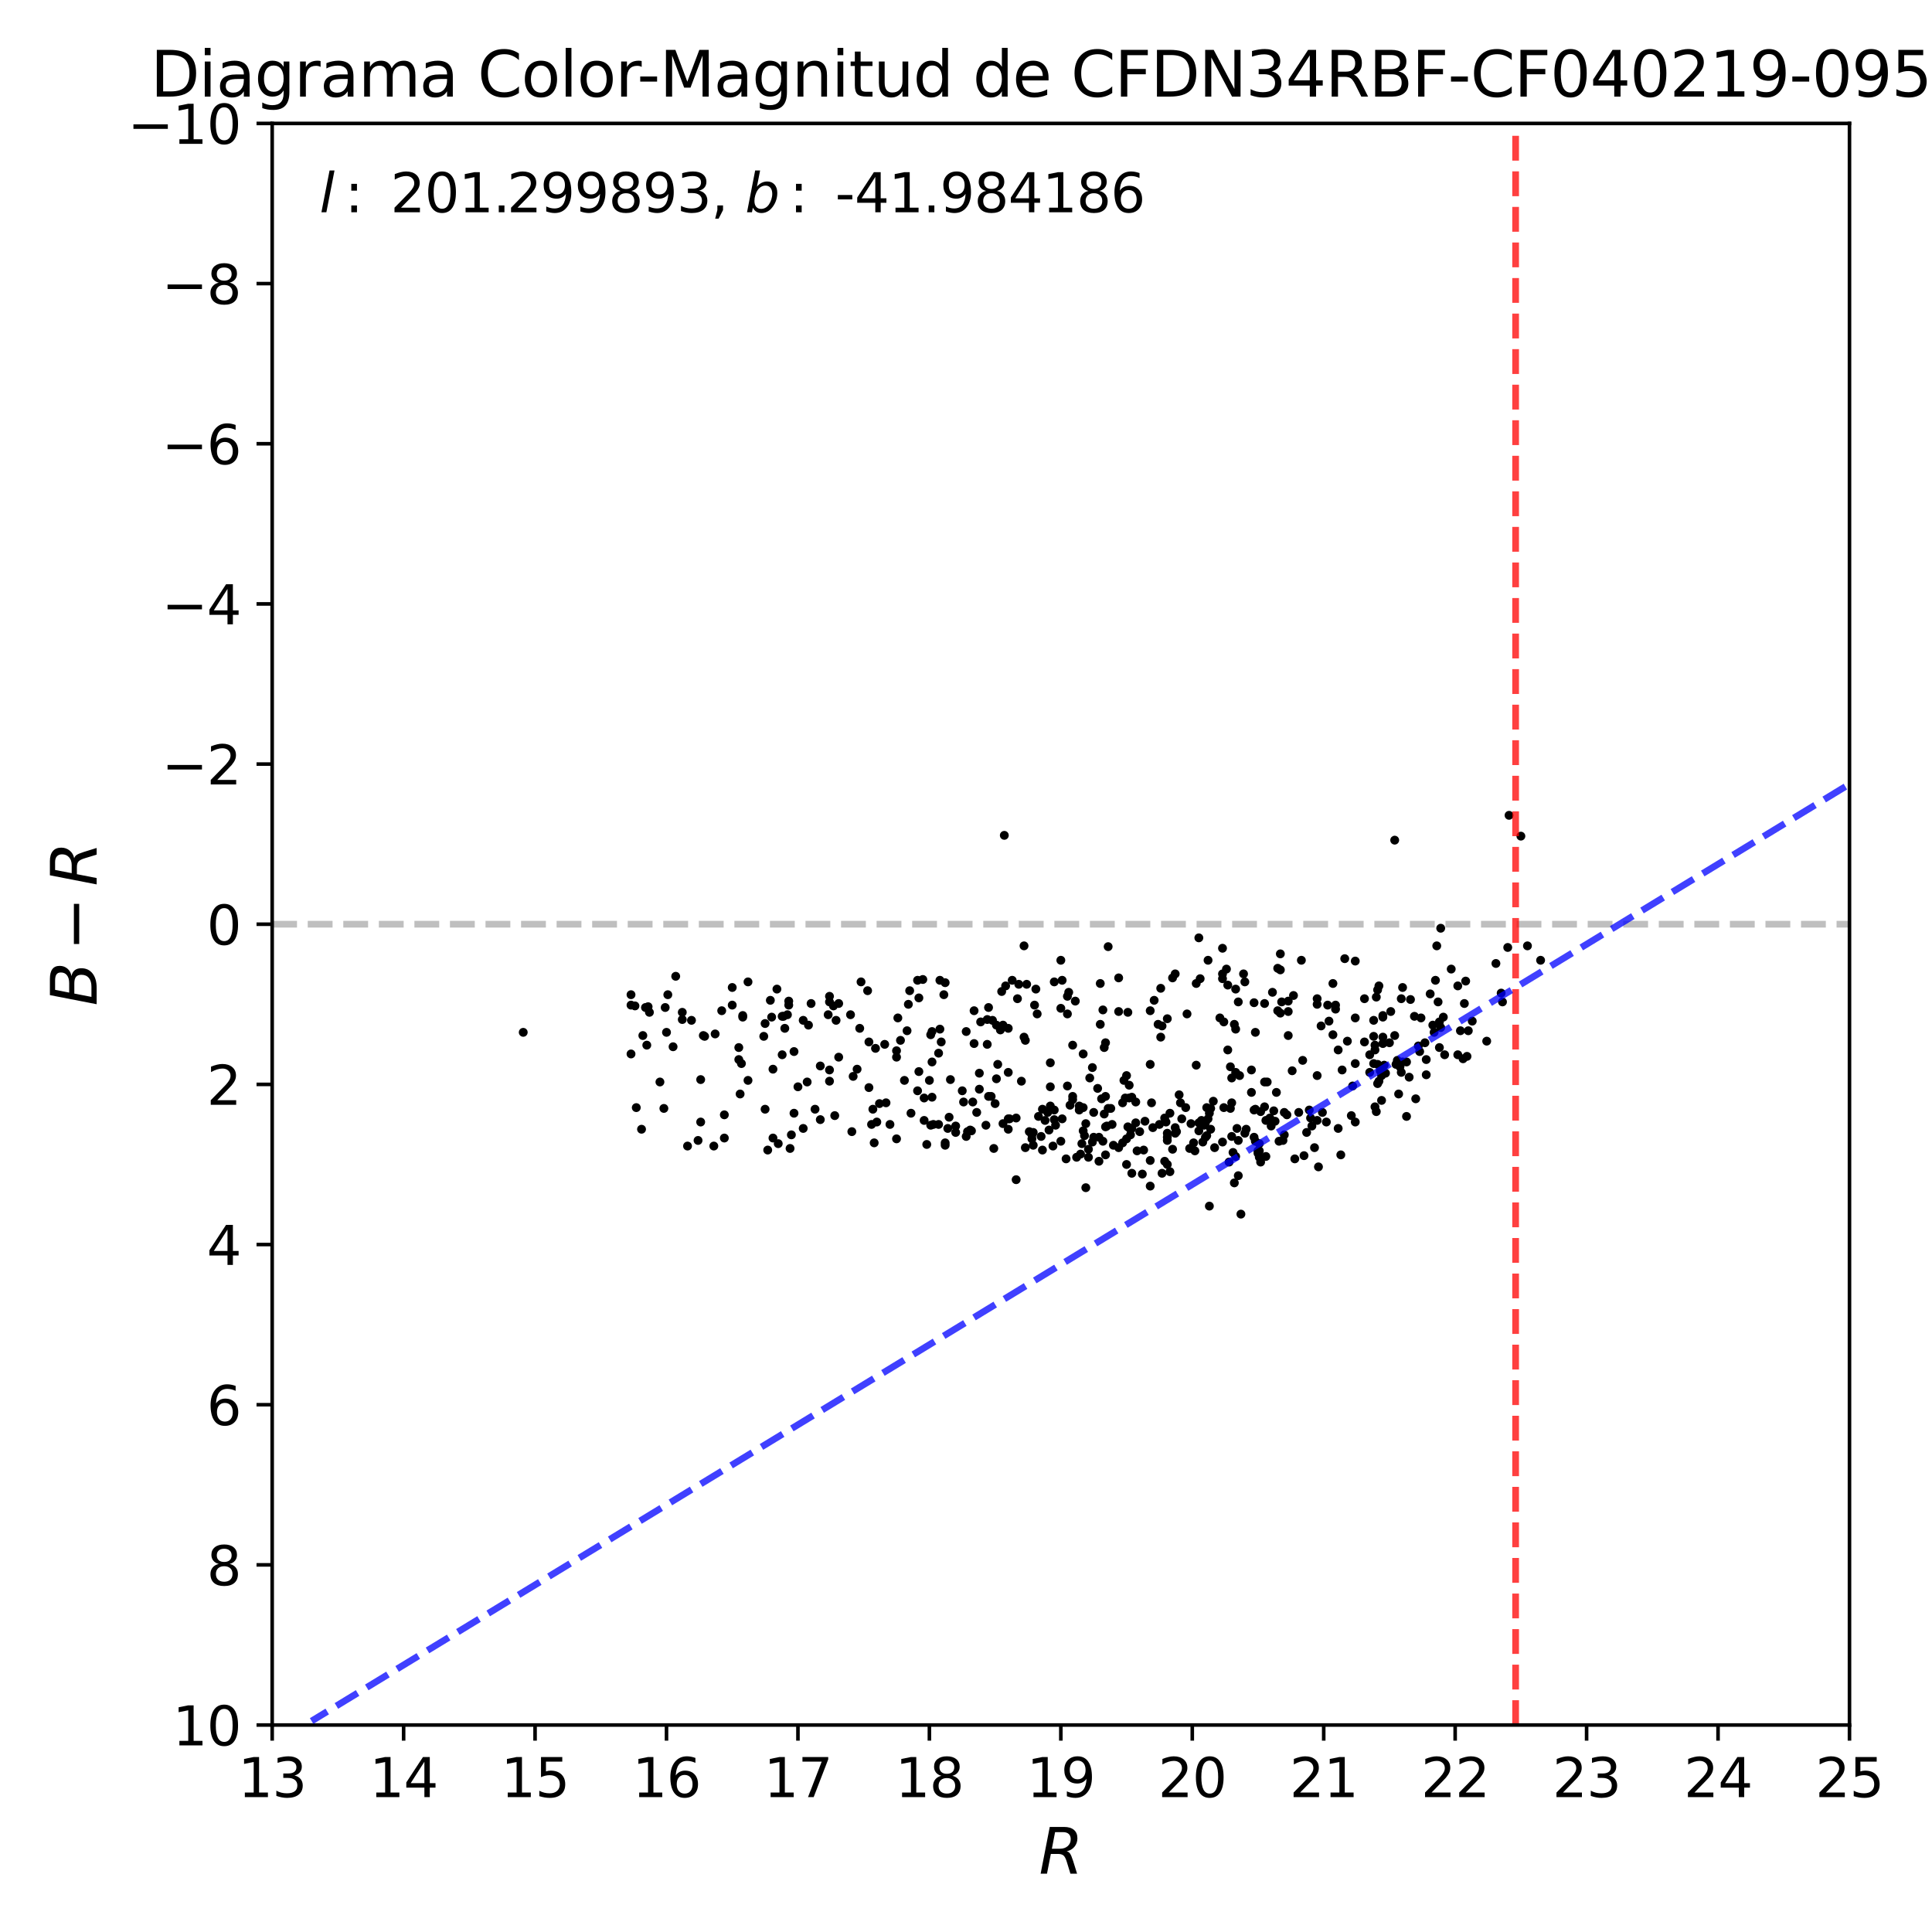 <?xml version="1.0" encoding="utf-8" standalone="no"?>
<!DOCTYPE svg PUBLIC "-//W3C//DTD SVG 1.1//EN"
  "http://www.w3.org/Graphics/SVG/1.1/DTD/svg11.dtd">
<svg xmlns:xlink="http://www.w3.org/1999/xlink" width="432pt" height="432pt" viewBox="0 0 432 432" xmlns="http://www.w3.org/2000/svg" version="1.1">
 <defs>
  <style type="text/css">*{stroke-linejoin: round; stroke-linecap: butt}</style>
 </defs>
 <g id="figure_1">
  <g id="patch_1">
   <path d="M 0 432 
L 432 432 
L 432 0 
L 0 0 
z
" style="fill: #ffffff"/>
  </g>
  <g id="axes_1">
   <g id="patch_2">
    <path d="M 60.86 385.72 
L 413.55 385.72 
L 413.55 27.6 
L 60.86 27.6 
z
" style="fill: #ffffff"/>
   </g>
   <g id="line2d_1">
    <path d="M 60.86 206.66 
L 413.55 206.66 
" clip-path="url(#pf7218799f1)" style="fill: none; stroke-dasharray: 5.55,2.4; stroke-dashoffset: 0; stroke: #000000; stroke-opacity: 0.25; stroke-width: 1.5"/>
   </g>
   <g id="PathCollection_1">
    <defs>
     <path id="m3b9e7b249d" d="M 0 0.5 
C 0.133 0.5 0.26 0.447 0.354 0.354 
C 0.447 0.26 0.5 0.133 0.5 0 
C 0.5 -0.133 0.447 -0.26 0.354 -0.354 
C 0.26 -0.447 0.133 -0.5 0 -0.5 
C -0.133 -0.5 -0.26 -0.447 -0.354 -0.354 
C -0.447 -0.26 -0.5 -0.133 -0.5 0 
C -0.5 0.133 -0.447 0.26 -0.354 0.354 
C -0.26 0.447 -0.133 0.5 0 0.5 
z
" style="stroke: #000000"/>
    </defs>
    <g clip-path="url(#pf7218799f1)">
     <use xlink:href="#m3b9e7b249d" x="337.428" y="182.308" style="stroke: #000000"/>
     <use xlink:href="#m3b9e7b249d" x="175.19" y="227.252" style="stroke: #000000"/>
     <use xlink:href="#m3b9e7b249d" x="257.191" y="259.483" style="stroke: #000000"/>
     <use xlink:href="#m3b9e7b249d" x="308.331" y="220.448" style="stroke: #000000"/>
     <use xlink:href="#m3b9e7b249d" x="321.557" y="224.029" style="stroke: #000000"/>
     <use xlink:href="#m3b9e7b249d" x="270.711" y="247.844" style="stroke: #000000"/>
     <use xlink:href="#m3b9e7b249d" x="220.746" y="227.968" style="stroke: #000000"/>
     <use xlink:href="#m3b9e7b249d" x="163.728" y="220.806" style="stroke: #000000"/>
     <use xlink:href="#m3b9e7b249d" x="161.964" y="249.276" style="stroke: #000000"/>
     <use xlink:href="#m3b9e7b249d" x="195.176" y="248.023" style="stroke: #000000"/>
     <use xlink:href="#m3b9e7b249d" x="267.184" y="257.334" style="stroke: #000000"/>
     <use xlink:href="#m3b9e7b249d" x="149.032" y="230.833" style="stroke: #000000"/>
     <use xlink:href="#m3b9e7b249d" x="276.001" y="264.496" style="stroke: #000000"/>
     <use xlink:href="#m3b9e7b249d" x="307.155" y="231.728" style="stroke: #000000"/>
     <use xlink:href="#m3b9e7b249d" x="229.269" y="232.624" style="stroke: #000000"/>
     <use xlink:href="#m3b9e7b249d" x="273.356" y="217.762" style="stroke: #000000"/>
     <use xlink:href="#m3b9e7b249d" x="272.768" y="227.61" style="stroke: #000000"/>
     <use xlink:href="#m3b9e7b249d" x="231.033" y="256.081" style="stroke: #000000"/>
     <use xlink:href="#m3b9e7b249d" x="235.735" y="219.552" style="stroke: #000000"/>
     <use xlink:href="#m3b9e7b249d" x="211.341" y="219.731" style="stroke: #000000"/>
     <use xlink:href="#m3b9e7b249d" x="274.825" y="259.841" style="stroke: #000000"/>
     <use xlink:href="#m3b9e7b249d" x="325.965" y="235.847" style="stroke: #000000"/>
     <use xlink:href="#m3b9e7b249d" x="231.033" y="253.216" style="stroke: #000000"/>
     <use xlink:href="#m3b9e7b249d" x="289.227" y="222.596" style="stroke: #000000"/>
     <use xlink:href="#m3b9e7b249d" x="217.513" y="246.411" style="stroke: #000000"/>
     <use xlink:href="#m3b9e7b249d" x="252.488" y="245.516" style="stroke: #000000"/>
     <use xlink:href="#m3b9e7b249d" x="225.449" y="252.499" style="stroke: #000000"/>
     <use xlink:href="#m3b9e7b249d" x="252.782" y="253.753" style="stroke: #000000"/>
     <use xlink:href="#m3b9e7b249d" x="275.119" y="247.844" style="stroke: #000000"/>
     <use xlink:href="#m3b9e7b249d" x="185.477" y="224.029" style="stroke: #000000"/>
     <use xlink:href="#m3b9e7b249d" x="319.793" y="222.238" style="stroke: #000000"/>
     <use xlink:href="#m3b9e7b249d" x="225.449" y="250.172" style="stroke: #000000"/>
     <use xlink:href="#m3b9e7b249d" x="318.912" y="236.921" style="stroke: #000000"/>
     <use xlink:href="#m3b9e7b249d" x="308.919" y="246.053" style="stroke: #000000"/>
     <use xlink:href="#m3b9e7b249d" x="296.868" y="224.745" style="stroke: #000000"/>
     <use xlink:href="#m3b9e7b249d" x="205.169" y="243.904" style="stroke: #000000"/>
     <use xlink:href="#m3b9e7b249d" x="305.098" y="223.313" style="stroke: #000000"/>
     <use xlink:href="#m3b9e7b249d" x="301.277" y="232.803" style="stroke: #000000"/>
     <use xlink:href="#m3b9e7b249d" x="280.703" y="230.833" style="stroke: #000000"/>
     <use xlink:href="#m3b9e7b249d" x="236.029" y="251.604" style="stroke: #000000"/>
     <use xlink:href="#m3b9e7b249d" x="313.327" y="223.313" style="stroke: #000000"/>
     <use xlink:href="#m3b9e7b249d" x="270.123" y="214.718" style="stroke: #000000"/>
     <use xlink:href="#m3b9e7b249d" x="294.517" y="223.313" style="stroke: #000000"/>
     <use xlink:href="#m3b9e7b249d" x="266.302" y="251.246" style="stroke: #000000"/>
     <use xlink:href="#m3b9e7b249d" x="273.356" y="255.364" style="stroke: #000000"/>
     <use xlink:href="#m3b9e7b249d" x="208.696" y="251.425" style="stroke: #000000"/>
     <use xlink:href="#m3b9e7b249d" x="176.366" y="224.745" style="stroke: #000000"/>
     <use xlink:href="#m3b9e7b249d" x="246.904" y="249.097" style="stroke: #000000"/>
     <use xlink:href="#m3b9e7b249d" x="255.721" y="257.155" style="stroke: #000000"/>
     <use xlink:href="#m3b9e7b249d" x="282.761" y="247.486" style="stroke: #000000"/>
     <use xlink:href="#m3b9e7b249d" x="233.678" y="250.53" style="stroke: #000000"/>
     <use xlink:href="#m3b9e7b249d" x="207.226" y="255.901" style="stroke: #000000"/>
     <use xlink:href="#m3b9e7b249d" x="281.585" y="258.766" style="stroke: #000000"/>
     <use xlink:href="#m3b9e7b249d" x="260.718" y="250.888" style="stroke: #000000"/>
     <use xlink:href="#m3b9e7b249d" x="267.478" y="219.91" style="stroke: #000000"/>
     <use xlink:href="#m3b9e7b249d" x="315.385" y="223.492" style="stroke: #000000"/>
     <use xlink:href="#m3b9e7b249d" x="327.729" y="219.373" style="stroke: #000000"/>
     <use xlink:href="#m3b9e7b249d" x="247.198" y="233.161" style="stroke: #000000"/>
     <use xlink:href="#m3b9e7b249d" x="215.162" y="243.904" style="stroke: #000000"/>
     <use xlink:href="#m3b9e7b249d" x="244.553" y="248.739" style="stroke: #000000"/>
     <use xlink:href="#m3b9e7b249d" x="159.613" y="256.26" style="stroke: #000000"/>
     <use xlink:href="#m3b9e7b249d" x="285.994" y="255.185" style="stroke: #000000"/>
     <use xlink:href="#m3b9e7b249d" x="276.295" y="258.587" style="stroke: #000000"/>
     <use xlink:href="#m3b9e7b249d" x="186.653" y="249.455" style="stroke: #000000"/>
     <use xlink:href="#m3b9e7b249d" x="183.42" y="250.351" style="stroke: #000000"/>
     <use xlink:href="#m3b9e7b249d" x="279.822" y="239.249" style="stroke: #000000"/>
     <use xlink:href="#m3b9e7b249d" x="241.908" y="255.722" style="stroke: #000000"/>
     <use xlink:href="#m3b9e7b249d" x="326.553" y="230.475" style="stroke: #000000"/>
     <use xlink:href="#m3b9e7b249d" x="242.201" y="247.665" style="stroke: #000000"/>
     <use xlink:href="#m3b9e7b249d" x="267.478" y="238.175" style="stroke: #000000"/>
     <use xlink:href="#m3b9e7b249d" x="144.918" y="225.103" style="stroke: #000000"/>
     <use xlink:href="#m3b9e7b249d" x="261.012" y="260.378" style="stroke: #000000"/>
     <use xlink:href="#m3b9e7b249d" x="191.649" y="239.07" style="stroke: #000000"/>
     <use xlink:href="#m3b9e7b249d" x="268.653" y="250.53" style="stroke: #000000"/>
     <use xlink:href="#m3b9e7b249d" x="245.728" y="254.29" style="stroke: #000000"/>
     <use xlink:href="#m3b9e7b249d" x="222.51" y="246.769" style="stroke: #000000"/>
     <use xlink:href="#m3b9e7b249d" x="237.499" y="219.194" style="stroke: #000000"/>
     <use xlink:href="#m3b9e7b249d" x="260.424" y="259.662" style="stroke: #000000"/>
     <use xlink:href="#m3b9e7b249d" x="186.359" y="224.924" style="stroke: #000000"/>
     <use xlink:href="#m3b9e7b249d" x="237.205" y="255.185" style="stroke: #000000"/>
     <use xlink:href="#m3b9e7b249d" x="286.288" y="213.285" style="stroke: #000000"/>
     <use xlink:href="#m3b9e7b249d" x="224.273" y="251.246" style="stroke: #000000"/>
     <use xlink:href="#m3b9e7b249d" x="290.99" y="214.718" style="stroke: #000000"/>
     <use xlink:href="#m3b9e7b249d" x="278.058" y="217.762" style="stroke: #000000"/>
     <use xlink:href="#m3b9e7b249d" x="163.728" y="224.745" style="stroke: #000000"/>
     <use xlink:href="#m3b9e7b249d" x="294.811" y="260.915" style="stroke: #000000"/>
     <use xlink:href="#m3b9e7b249d" x="317.442" y="235.131" style="stroke: #000000"/>
     <use xlink:href="#m3b9e7b249d" x="318.912" y="240.323" style="stroke: #000000"/>
     <use xlink:href="#m3b9e7b249d" x="224.567" y="186.784" style="stroke: #000000"/>
     <use xlink:href="#m3b9e7b249d" x="252.194" y="226.357" style="stroke: #000000"/>
     <use xlink:href="#m3b9e7b249d" x="313.327" y="239.786" style="stroke: #000000"/>
     <use xlink:href="#m3b9e7b249d" x="303.04" y="237.816" style="stroke: #000000"/>
     <use xlink:href="#m3b9e7b249d" x="234.854" y="237.637" style="stroke: #000000"/>
     <use xlink:href="#m3b9e7b249d" x="257.191" y="237.995" style="stroke: #000000"/>
     <use xlink:href="#m3b9e7b249d" x="268.359" y="218.836" style="stroke: #000000"/>
     <use xlink:href="#m3b9e7b249d" x="261.599" y="261.99" style="stroke: #000000"/>
     <use xlink:href="#m3b9e7b249d" x="276.883" y="262.885" style="stroke: #000000"/>
     <use xlink:href="#m3b9e7b249d" x="200.466" y="254.648" style="stroke: #000000"/>
     <use xlink:href="#m3b9e7b249d" x="171.076" y="248.023" style="stroke: #000000"/>
     <use xlink:href="#m3b9e7b249d" x="276.589" y="252.32" style="stroke: #000000"/>
     <use xlink:href="#m3b9e7b249d" x="253.076" y="245.337" style="stroke: #000000"/>
     <use xlink:href="#m3b9e7b249d" x="251.313" y="241.577" style="stroke: #000000"/>
     <use xlink:href="#m3b9e7b249d" x="234.854" y="247.307" style="stroke: #000000"/>
     <use xlink:href="#m3b9e7b249d" x="208.402" y="237.458" style="stroke: #000000"/>
     <use xlink:href="#m3b9e7b249d" x="294.517" y="224.566" style="stroke: #000000"/>
     <use xlink:href="#m3b9e7b249d" x="310.682" y="233.161" style="stroke: #000000"/>
     <use xlink:href="#m3b9e7b249d" x="154.617" y="228.147" style="stroke: #000000"/>
     <use xlink:href="#m3b9e7b249d" x="300.689" y="214.36" style="stroke: #000000"/>
     <use xlink:href="#m3b9e7b249d" x="218.983" y="239.965" style="stroke: #000000"/>
     <use xlink:href="#m3b9e7b249d" x="241.614" y="258.05" style="stroke: #000000"/>
     <use xlink:href="#m3b9e7b249d" x="211.047" y="222.417" style="stroke: #000000"/>
     <use xlink:href="#m3b9e7b249d" x="268.947" y="255.364" style="stroke: #000000"/>
     <use xlink:href="#m3b9e7b249d" x="262.775" y="252.141" style="stroke: #000000"/>
     <use xlink:href="#m3b9e7b249d" x="288.051" y="226.178" style="stroke: #000000"/>
     <use xlink:href="#m3b9e7b249d" x="284.818" y="248.381" style="stroke: #000000"/>
     <use xlink:href="#m3b9e7b249d" x="247.198" y="258.229" style="stroke: #000000"/>
     <use xlink:href="#m3b9e7b249d" x="185.477" y="239.249" style="stroke: #000000"/>
     <use xlink:href="#m3b9e7b249d" x="206.345" y="219.015" style="stroke: #000000"/>
     <use xlink:href="#m3b9e7b249d" x="192.237" y="229.938" style="stroke: #000000"/>
     <use xlink:href="#m3b9e7b249d" x="161.964" y="254.469" style="stroke: #000000"/>
     <use xlink:href="#m3b9e7b249d" x="255.427" y="262.527" style="stroke: #000000"/>
     <use xlink:href="#m3b9e7b249d" x="142.273" y="247.665" style="stroke: #000000"/>
     <use xlink:href="#m3b9e7b249d" x="281.585" y="255.722" style="stroke: #000000"/>
     <use xlink:href="#m3b9e7b249d" x="222.803" y="229.222" style="stroke: #000000"/>
     <use xlink:href="#m3b9e7b249d" x="324.496" y="216.687" style="stroke: #000000"/>
     <use xlink:href="#m3b9e7b249d" x="308.625" y="239.428" style="stroke: #000000"/>
     <use xlink:href="#m3b9e7b249d" x="312.446" y="237.1" style="stroke: #000000"/>
     <use xlink:href="#m3b9e7b249d" x="273.65" y="247.665" style="stroke: #000000"/>
     <use xlink:href="#m3b9e7b249d" x="340.073" y="186.963" style="stroke: #000000"/>
     <use xlink:href="#m3b9e7b249d" x="278.646" y="252.499" style="stroke: #000000"/>
     <use xlink:href="#m3b9e7b249d" x="313.621" y="237.458" style="stroke: #000000"/>
     <use xlink:href="#m3b9e7b249d" x="269.829" y="247.665" style="stroke: #000000"/>
     <use xlink:href="#m3b9e7b249d" x="246.61" y="255.185" style="stroke: #000000"/>
     <use xlink:href="#m3b9e7b249d" x="247.198" y="251.962" style="stroke: #000000"/>
     <use xlink:href="#m3b9e7b249d" x="307.449" y="247.486" style="stroke: #000000"/>
     <use xlink:href="#m3b9e7b249d" x="259.836" y="262.348" style="stroke: #000000"/>
     <use xlink:href="#m3b9e7b249d" x="300.101" y="239.249" style="stroke: #000000"/>
     <use xlink:href="#m3b9e7b249d" x="165.785" y="237.816" style="stroke: #000000"/>
     <use xlink:href="#m3b9e7b249d" x="262.775" y="217.762" style="stroke: #000000"/>
     <use xlink:href="#m3b9e7b249d" x="262.187" y="256.976" style="stroke: #000000"/>
     <use xlink:href="#m3b9e7b249d" x="170.782" y="231.728" style="stroke: #000000"/>
     <use xlink:href="#m3b9e7b249d" x="294.517" y="250.53" style="stroke: #000000"/>
     <use xlink:href="#m3b9e7b249d" x="231.915" y="226.715" style="stroke: #000000"/>
     <use xlink:href="#m3b9e7b249d" x="167.255" y="219.552" style="stroke: #000000"/>
     <use xlink:href="#m3b9e7b249d" x="306.273" y="239.786" style="stroke: #000000"/>
     <use xlink:href="#m3b9e7b249d" x="218.983" y="243.546" style="stroke: #000000"/>
     <use xlink:href="#m3b9e7b249d" x="312.152" y="237.995" style="stroke: #000000"/>
     <use xlink:href="#m3b9e7b249d" x="222.803" y="241.219" style="stroke: #000000"/>
     <use xlink:href="#m3b9e7b249d" x="288.933" y="239.428" style="stroke: #000000"/>
     <use xlink:href="#m3b9e7b249d" x="302.159" y="249.455" style="stroke: #000000"/>
     <use xlink:href="#m3b9e7b249d" x="203.112" y="224.566" style="stroke: #000000"/>
     <use xlink:href="#m3b9e7b249d" x="228.976" y="231.907" style="stroke: #000000"/>
     <use xlink:href="#m3b9e7b249d" x="194.294" y="232.982" style="stroke: #000000"/>
     <use xlink:href="#m3b9e7b249d" x="276.001" y="229.042" style="stroke: #000000"/>
     <use xlink:href="#m3b9e7b249d" x="251.9" y="240.502" style="stroke: #000000"/>
     <use xlink:href="#m3b9e7b249d" x="261.012" y="253.395" style="stroke: #000000"/>
     <use xlink:href="#m3b9e7b249d" x="285.406" y="244.263" style="stroke: #000000"/>
     <use xlink:href="#m3b9e7b249d" x="265.126" y="247.665" style="stroke: #000000"/>
     <use xlink:href="#m3b9e7b249d" x="253.076" y="262.348" style="stroke: #000000"/>
     <use xlink:href="#m3b9e7b249d" x="203.406" y="221.522" style="stroke: #000000"/>
     <use xlink:href="#m3b9e7b249d" x="235.442" y="256.26" style="stroke: #000000"/>
     <use xlink:href="#m3b9e7b249d" x="246.904" y="234.235" style="stroke: #000000"/>
     <use xlink:href="#m3b9e7b249d" x="259.836" y="229.401" style="stroke: #000000"/>
     <use xlink:href="#m3b9e7b249d" x="309.506" y="238.175" style="stroke: #000000"/>
     <use xlink:href="#m3b9e7b249d" x="292.166" y="253.216" style="stroke: #000000"/>
     <use xlink:href="#m3b9e7b249d" x="247.198" y="245.158" style="stroke: #000000"/>
     <use xlink:href="#m3b9e7b249d" x="166.079" y="227.431" style="stroke: #000000"/>
     <use xlink:href="#m3b9e7b249d" x="275.413" y="254.111" style="stroke: #000000"/>
     <use xlink:href="#m3b9e7b249d" x="190.18" y="226.894" style="stroke: #000000"/>
     <use xlink:href="#m3b9e7b249d" x="294.517" y="240.502" style="stroke: #000000"/>
     <use xlink:href="#m3b9e7b249d" x="174.896" y="227.252" style="stroke: #000000"/>
     <use xlink:href="#m3b9e7b249d" x="252.194" y="251.962" style="stroke: #000000"/>
     <use xlink:href="#m3b9e7b249d" x="291.284" y="237.1" style="stroke: #000000"/>
     <use xlink:href="#m3b9e7b249d" x="303.04" y="227.61" style="stroke: #000000"/>
     <use xlink:href="#m3b9e7b249d" x="172.839" y="239.07" style="stroke: #000000"/>
     <use xlink:href="#m3b9e7b249d" x="335.664" y="222.059" style="stroke: #000000"/>
     <use xlink:href="#m3b9e7b249d" x="210.165" y="219.194" style="stroke: #000000"/>
     <use xlink:href="#m3b9e7b249d" x="116.996" y="230.833" style="stroke: #000000"/>
     <use xlink:href="#m3b9e7b249d" x="247.492" y="251.783" style="stroke: #000000"/>
     <use xlink:href="#m3b9e7b249d" x="239.85" y="245.158" style="stroke: #000000"/>
     <use xlink:href="#m3b9e7b249d" x="187.534" y="224.387" style="stroke: #000000"/>
     <use xlink:href="#m3b9e7b249d" x="311.858" y="231.549" style="stroke: #000000"/>
     <use xlink:href="#m3b9e7b249d" x="277.47" y="271.48" style="stroke: #000000"/>
     <use xlink:href="#m3b9e7b249d" x="208.402" y="230.654" style="stroke: #000000"/>
     <use xlink:href="#m3b9e7b249d" x="258.072" y="223.671" style="stroke: #000000"/>
     <use xlink:href="#m3b9e7b249d" x="210.459" y="232.982" style="stroke: #000000"/>
     <use xlink:href="#m3b9e7b249d" x="215.456" y="246.411" style="stroke: #000000"/>
     <use xlink:href="#m3b9e7b249d" x="224.273" y="229.222" style="stroke: #000000"/>
     <use xlink:href="#m3b9e7b249d" x="221.628" y="245.158" style="stroke: #000000"/>
     <use xlink:href="#m3b9e7b249d" x="316.266" y="227.252" style="stroke: #000000"/>
     <use xlink:href="#m3b9e7b249d" x="273.356" y="212.032" style="stroke: #000000"/>
     <use xlink:href="#m3b9e7b249d" x="250.137" y="218.657" style="stroke: #000000"/>
     <use xlink:href="#m3b9e7b249d" x="307.743" y="248.56" style="stroke: #000000"/>
     <use xlink:href="#m3b9e7b249d" x="247.786" y="211.674" style="stroke: #000000"/>
     <use xlink:href="#m3b9e7b249d" x="311.858" y="187.859" style="stroke: #000000"/>
     <use xlink:href="#m3b9e7b249d" x="286.288" y="226.536" style="stroke: #000000"/>
     <use xlink:href="#m3b9e7b249d" x="288.051" y="231.549" style="stroke: #000000"/>
     <use xlink:href="#m3b9e7b249d" x="195.764" y="234.414" style="stroke: #000000"/>
     <use xlink:href="#m3b9e7b249d" x="251.019" y="246.59" style="stroke: #000000"/>
     <use xlink:href="#m3b9e7b249d" x="309.213" y="227.073" style="stroke: #000000"/>
     <use xlink:href="#m3b9e7b249d" x="194.882" y="251.425" style="stroke: #000000"/>
     <use xlink:href="#m3b9e7b249d" x="270.417" y="269.689" style="stroke: #000000"/>
     <use xlink:href="#m3b9e7b249d" x="230.739" y="254.648" style="stroke: #000000"/>
     <use xlink:href="#m3b9e7b249d" x="260.424" y="249.993" style="stroke: #000000"/>
     <use xlink:href="#m3b9e7b249d" x="227.506" y="223.313" style="stroke: #000000"/>
     <use xlink:href="#m3b9e7b249d" x="308.919" y="240.502" style="stroke: #000000"/>
     <use xlink:href="#m3b9e7b249d" x="254.252" y="257.334" style="stroke: #000000"/>
     <use xlink:href="#m3b9e7b249d" x="281.291" y="257.871" style="stroke: #000000"/>
     <use xlink:href="#m3b9e7b249d" x="216.044" y="254.111" style="stroke: #000000"/>
     <use xlink:href="#m3b9e7b249d" x="234.854" y="243.009" style="stroke: #000000"/>
     <use xlink:href="#m3b9e7b249d" x="274.531" y="234.772" style="stroke: #000000"/>
     <use xlink:href="#m3b9e7b249d" x="141.979" y="224.924" style="stroke: #000000"/>
     <use xlink:href="#m3b9e7b249d" x="220.746" y="233.519" style="stroke: #000000"/>
     <use xlink:href="#m3b9e7b249d" x="213.692" y="253.216" style="stroke: #000000"/>
     <use xlink:href="#m3b9e7b249d" x="285.7" y="216.508" style="stroke: #000000"/>
     <use xlink:href="#m3b9e7b249d" x="244.259" y="255.364" style="stroke: #000000"/>
     <use xlink:href="#m3b9e7b249d" x="182.244" y="248.023" style="stroke: #000000"/>
     <use xlink:href="#m3b9e7b249d" x="192.531" y="219.552" style="stroke: #000000"/>
     <use xlink:href="#m3b9e7b249d" x="252.782" y="252.499" style="stroke: #000000"/>
     <use xlink:href="#m3b9e7b249d" x="320.381" y="229.222" style="stroke: #000000"/>
     <use xlink:href="#m3b9e7b249d" x="307.155" y="228.147" style="stroke: #000000"/>
     <use xlink:href="#m3b9e7b249d" x="242.495" y="253.932" style="stroke: #000000"/>
     <use xlink:href="#m3b9e7b249d" x="151.09" y="218.299" style="stroke: #000000"/>
     <use xlink:href="#m3b9e7b249d" x="237.205" y="214.718" style="stroke: #000000"/>
     <use xlink:href="#m3b9e7b249d" x="183.42" y="238.354" style="stroke: #000000"/>
     <use xlink:href="#m3b9e7b249d" x="280.41" y="224.208" style="stroke: #000000"/>
     <use xlink:href="#m3b9e7b249d" x="308.037" y="242.293" style="stroke: #000000"/>
     <use xlink:href="#m3b9e7b249d" x="344.482" y="214.718" style="stroke: #000000"/>
     <use xlink:href="#m3b9e7b249d" x="245.728" y="259.662" style="stroke: #000000"/>
     <use xlink:href="#m3b9e7b249d" x="258.954" y="229.042" style="stroke: #000000"/>
     <use xlink:href="#m3b9e7b249d" x="221.04" y="245.158" style="stroke: #000000"/>
     <use xlink:href="#m3b9e7b249d" x="292.754" y="248.202" style="stroke: #000000"/>
     <use xlink:href="#m3b9e7b249d" x="309.213" y="227.431" style="stroke: #000000"/>
     <use xlink:href="#m3b9e7b249d" x="278.352" y="219.552" style="stroke: #000000"/>
     <use xlink:href="#m3b9e7b249d" x="243.377" y="256.976" style="stroke: #000000"/>
     <use xlink:href="#m3b9e7b249d" x="223.685" y="230.296" style="stroke: #000000"/>
     <use xlink:href="#m3b9e7b249d" x="143.742" y="231.549" style="stroke: #000000"/>
     <use xlink:href="#m3b9e7b249d" x="303.04" y="214.897" style="stroke: #000000"/>
     <use xlink:href="#m3b9e7b249d" x="297.162" y="228.326" style="stroke: #000000"/>
     <use xlink:href="#m3b9e7b249d" x="320.675" y="230.833" style="stroke: #000000"/>
     <use xlink:href="#m3b9e7b249d" x="302.453" y="242.83" style="stroke: #000000"/>
     <use xlink:href="#m3b9e7b249d" x="166.079" y="227.073" style="stroke: #000000"/>
     <use xlink:href="#m3b9e7b249d" x="284.23" y="251.783" style="stroke: #000000"/>
     <use xlink:href="#m3b9e7b249d" x="232.209" y="249.634" style="stroke: #000000"/>
     <use xlink:href="#m3b9e7b249d" x="250.137" y="256.618" style="stroke: #000000"/>
     <use xlink:href="#m3b9e7b249d" x="209.872" y="235.489" style="stroke: #000000"/>
     <use xlink:href="#m3b9e7b249d" x="241.32" y="248.202" style="stroke: #000000"/>
     <use xlink:href="#m3b9e7b249d" x="307.155" y="237.816" style="stroke: #000000"/>
     <use xlink:href="#m3b9e7b249d" x="197.821" y="233.519" style="stroke: #000000"/>
     <use xlink:href="#m3b9e7b249d" x="242.789" y="265.571" style="stroke: #000000"/>
     <use xlink:href="#m3b9e7b249d" x="259.542" y="231.907" style="stroke: #000000"/>
     <use xlink:href="#m3b9e7b249d" x="307.449" y="233.698" style="stroke: #000000"/>
     <use xlink:href="#m3b9e7b249d" x="263.951" y="246.59" style="stroke: #000000"/>
     <use xlink:href="#m3b9e7b249d" x="176.366" y="223.85" style="stroke: #000000"/>
     <use xlink:href="#m3b9e7b249d" x="232.796" y="254.111" style="stroke: #000000"/>
     <use xlink:href="#m3b9e7b249d" x="270.711" y="252.499" style="stroke: #000000"/>
     <use xlink:href="#m3b9e7b249d" x="217.219" y="252.857" style="stroke: #000000"/>
     <use xlink:href="#m3b9e7b249d" x="211.929" y="252.32" style="stroke: #000000"/>
     <use xlink:href="#m3b9e7b249d" x="315.091" y="240.86" style="stroke: #000000"/>
     <use xlink:href="#m3b9e7b249d" x="293.929" y="256.618" style="stroke: #000000"/>
     <use xlink:href="#m3b9e7b249d" x="217.807" y="225.998" style="stroke: #000000"/>
     <use xlink:href="#m3b9e7b249d" x="165.491" y="244.621" style="stroke: #000000"/>
     <use xlink:href="#m3b9e7b249d" x="259.542" y="220.985" style="stroke: #000000"/>
     <use xlink:href="#m3b9e7b249d" x="280.703" y="255.185" style="stroke: #000000"/>
     <use xlink:href="#m3b9e7b249d" x="295.399" y="229.401" style="stroke: #000000"/>
     <use xlink:href="#m3b9e7b249d" x="308.037" y="221.343" style="stroke: #000000"/>
     <use xlink:href="#m3b9e7b249d" x="246.022" y="229.042" style="stroke: #000000"/>
     <use xlink:href="#m3b9e7b249d" x="156.086" y="255.006" style="stroke: #000000"/>
     <use xlink:href="#m3b9e7b249d" x="254.839" y="253.037" style="stroke: #000000"/>
     <use xlink:href="#m3b9e7b249d" x="176.072" y="226.894" style="stroke: #000000"/>
     <use xlink:href="#m3b9e7b249d" x="198.115" y="246.59" style="stroke: #000000"/>
     <use xlink:href="#m3b9e7b249d" x="227.212" y="249.993" style="stroke: #000000"/>
     <use xlink:href="#m3b9e7b249d" x="152.559" y="227.968" style="stroke: #000000"/>
     <use xlink:href="#m3b9e7b249d" x="283.055" y="250.53" style="stroke: #000000"/>
     <use xlink:href="#m3b9e7b249d" x="203.699" y="248.918" style="stroke: #000000"/>
     <use xlink:href="#m3b9e7b249d" x="228.388" y="241.756" style="stroke: #000000"/>
     <use xlink:href="#m3b9e7b249d" x="308.331" y="241.756" style="stroke: #000000"/>
     <use xlink:href="#m3b9e7b249d" x="280.41" y="248.202" style="stroke: #000000"/>
     <use xlink:href="#m3b9e7b249d" x="310.976" y="226.178" style="stroke: #000000"/>
     <use xlink:href="#m3b9e7b249d" x="322.145" y="207.555" style="stroke: #000000"/>
     <use xlink:href="#m3b9e7b249d" x="233.09" y="248.023" style="stroke: #000000"/>
     <use xlink:href="#m3b9e7b249d" x="243.671" y="241.04" style="stroke: #000000"/>
     <use xlink:href="#m3b9e7b249d" x="253.076" y="252.32" style="stroke: #000000"/>
     <use xlink:href="#m3b9e7b249d" x="178.423" y="243.009" style="stroke: #000000"/>
     <use xlink:href="#m3b9e7b249d" x="283.349" y="241.935" style="stroke: #000000"/>
     <use xlink:href="#m3b9e7b249d" x="194" y="221.522" style="stroke: #000000"/>
     <use xlink:href="#m3b9e7b249d" x="309.213" y="233.34" style="stroke: #000000"/>
     <use xlink:href="#m3b9e7b249d" x="314.503" y="237.458" style="stroke: #000000"/>
     <use xlink:href="#m3b9e7b249d" x="283.055" y="258.587" style="stroke: #000000"/>
     <use xlink:href="#m3b9e7b249d" x="201.348" y="232.624" style="stroke: #000000"/>
     <use xlink:href="#m3b9e7b249d" x="318.618" y="233.161" style="stroke: #000000"/>
     <use xlink:href="#m3b9e7b249d" x="298.044" y="231.37" style="stroke: #000000"/>
     <use xlink:href="#m3b9e7b249d" x="335.958" y="224.029" style="stroke: #000000"/>
     <use xlink:href="#m3b9e7b249d" x="286.288" y="216.866" style="stroke: #000000"/>
     <use xlink:href="#m3b9e7b249d" x="231.327" y="224.745" style="stroke: #000000"/>
     <use xlink:href="#m3b9e7b249d" x="177.542" y="235.131" style="stroke: #000000"/>
     <use xlink:href="#m3b9e7b249d" x="307.449" y="234.772" style="stroke: #000000"/>
     <use xlink:href="#m3b9e7b249d" x="275.413" y="241.04" style="stroke: #000000"/>
     <use xlink:href="#m3b9e7b249d" x="299.22" y="252.32" style="stroke: #000000"/>
     <use xlink:href="#m3b9e7b249d" x="269.241" y="251.604" style="stroke: #000000"/>
     <use xlink:href="#m3b9e7b249d" x="276.883" y="224.029" style="stroke: #000000"/>
     <use xlink:href="#m3b9e7b249d" x="276.295" y="221.164" style="stroke: #000000"/>
     <use xlink:href="#m3b9e7b249d" x="244.259" y="238.712" style="stroke: #000000"/>
     <use xlink:href="#m3b9e7b249d" x="230.739" y="253.753" style="stroke: #000000"/>
     <use xlink:href="#m3b9e7b249d" x="213.692" y="251.783" style="stroke: #000000"/>
     <use xlink:href="#m3b9e7b249d" x="277.177" y="240.502" style="stroke: #000000"/>
     <use xlink:href="#m3b9e7b249d" x="147.563" y="241.935" style="stroke: #000000"/>
     <use xlink:href="#m3b9e7b249d" x="316.56" y="245.695" style="stroke: #000000"/>
     <use xlink:href="#m3b9e7b249d" x="283.936" y="249.993" style="stroke: #000000"/>
     <use xlink:href="#m3b9e7b249d" x="238.675" y="242.83" style="stroke: #000000"/>
     <use xlink:href="#m3b9e7b249d" x="284.524" y="221.88" style="stroke: #000000"/>
     <use xlink:href="#m3b9e7b249d" x="299.807" y="258.229" style="stroke: #000000"/>
     <use xlink:href="#m3b9e7b249d" x="243.377" y="258.766" style="stroke: #000000"/>
     <use xlink:href="#m3b9e7b249d" x="217.807" y="233.34" style="stroke: #000000"/>
     <use xlink:href="#m3b9e7b249d" x="305.098" y="232.982" style="stroke: #000000"/>
     <use xlink:href="#m3b9e7b249d" x="210.165" y="230.117" style="stroke: #000000"/>
     <use xlink:href="#m3b9e7b249d" x="240.438" y="223.85" style="stroke: #000000"/>
     <use xlink:href="#m3b9e7b249d" x="225.743" y="250.172" style="stroke: #000000"/>
     <use xlink:href="#m3b9e7b249d" x="230.151" y="253.037" style="stroke: #000000"/>
     <use xlink:href="#m3b9e7b249d" x="200.466" y="234.951" style="stroke: #000000"/>
     <use xlink:href="#m3b9e7b249d" x="174.015" y="255.722" style="stroke: #000000"/>
     <use xlink:href="#m3b9e7b249d" x="282.761" y="241.935" style="stroke: #000000"/>
     <use xlink:href="#m3b9e7b249d" x="223.979" y="221.701" style="stroke: #000000"/>
     <use xlink:href="#m3b9e7b249d" x="246.316" y="245.695" style="stroke: #000000"/>
     <use xlink:href="#m3b9e7b249d" x="285.112" y="250.709" style="stroke: #000000"/>
     <use xlink:href="#m3b9e7b249d" x="239.85" y="245.874" style="stroke: #000000"/>
     <use xlink:href="#m3b9e7b249d" x="237.205" y="225.461" style="stroke: #000000"/>
     <use xlink:href="#m3b9e7b249d" x="257.779" y="252.141" style="stroke: #000000"/>
     <use xlink:href="#m3b9e7b249d" x="171.076" y="228.863" style="stroke: #000000"/>
     <use xlink:href="#m3b9e7b249d" x="237.499" y="250.172" style="stroke: #000000"/>
     <use xlink:href="#m3b9e7b249d" x="299.22" y="234.772" style="stroke: #000000"/>
     <use xlink:href="#m3b9e7b249d" x="225.449" y="229.938" style="stroke: #000000"/>
     <use xlink:href="#m3b9e7b249d" x="295.693" y="248.739" style="stroke: #000000"/>
     <use xlink:href="#m3b9e7b249d" x="261.012" y="227.789" style="stroke: #000000"/>
     <use xlink:href="#m3b9e7b249d" x="291.578" y="258.408" style="stroke: #000000"/>
     <use xlink:href="#m3b9e7b249d" x="157.556" y="231.728" style="stroke: #000000"/>
     <use xlink:href="#m3b9e7b249d" x="251.9" y="260.378" style="stroke: #000000"/>
     <use xlink:href="#m3b9e7b249d" x="268.065" y="252.857" style="stroke: #000000"/>
     <use xlink:href="#m3b9e7b249d" x="211.341" y="255.543" style="stroke: #000000"/>
     <use xlink:href="#m3b9e7b249d" x="298.632" y="224.745" style="stroke: #000000"/>
     <use xlink:href="#m3b9e7b249d" x="239.85" y="233.698" style="stroke: #000000"/>
     <use xlink:href="#m3b9e7b249d" x="309.213" y="231.907" style="stroke: #000000"/>
     <use xlink:href="#m3b9e7b249d" x="293.341" y="251.783" style="stroke: #000000"/>
     <use xlink:href="#m3b9e7b249d" x="141.097" y="235.668" style="stroke: #000000"/>
     <use xlink:href="#m3b9e7b249d" x="257.191" y="265.213" style="stroke: #000000"/>
     <use xlink:href="#m3b9e7b249d" x="198.997" y="251.425" style="stroke: #000000"/>
     <use xlink:href="#m3b9e7b249d" x="187.534" y="236.384" style="stroke: #000000"/>
     <use xlink:href="#m3b9e7b249d" x="238.381" y="259.125" style="stroke: #000000"/>
     <use xlink:href="#m3b9e7b249d" x="288.051" y="223.85" style="stroke: #000000"/>
     <use xlink:href="#m3b9e7b249d" x="224.861" y="220.448" style="stroke: #000000"/>
     <use xlink:href="#m3b9e7b249d" x="280.41" y="254.29" style="stroke: #000000"/>
     <use xlink:href="#m3b9e7b249d" x="321.851" y="228.505" style="stroke: #000000"/>
     <use xlink:href="#m3b9e7b249d" x="244.553" y="254.29" style="stroke: #000000"/>
     <use xlink:href="#m3b9e7b249d" x="271.298" y="246.232" style="stroke: #000000"/>
     <use xlink:href="#m3b9e7b249d" x="265.42" y="226.715" style="stroke: #000000"/>
     <use xlink:href="#m3b9e7b249d" x="156.674" y="241.398" style="stroke: #000000"/>
     <use xlink:href="#m3b9e7b249d" x="242.201" y="252.857" style="stroke: #000000"/>
     <use xlink:href="#m3b9e7b249d" x="156.674" y="250.888" style="stroke: #000000"/>
     <use xlink:href="#m3b9e7b249d" x="235.735" y="250.351" style="stroke: #000000"/>
     <use xlink:href="#m3b9e7b249d" x="250.137" y="226.178" style="stroke: #000000"/>
     <use xlink:href="#m3b9e7b249d" x="222.216" y="256.797" style="stroke: #000000"/>
     <use xlink:href="#m3b9e7b249d" x="261.012" y="254.29" style="stroke: #000000"/>
     <use xlink:href="#m3b9e7b249d" x="176.66" y="256.797" style="stroke: #000000"/>
     <use xlink:href="#m3b9e7b249d" x="207.814" y="241.577" style="stroke: #000000"/>
     <use xlink:href="#m3b9e7b249d" x="209.872" y="251.425" style="stroke: #000000"/>
     <use xlink:href="#m3b9e7b249d" x="276.295" y="230.117" style="stroke: #000000"/>
     <use xlink:href="#m3b9e7b249d" x="148.445" y="247.844" style="stroke: #000000"/>
     <use xlink:href="#m3b9e7b249d" x="143.448" y="252.499" style="stroke: #000000"/>
     <use xlink:href="#m3b9e7b249d" x="281.879" y="259.841" style="stroke: #000000"/>
     <use xlink:href="#m3b9e7b249d" x="282.761" y="224.387" style="stroke: #000000"/>
     <use xlink:href="#m3b9e7b249d" x="253.958" y="246.411" style="stroke: #000000"/>
     <use xlink:href="#m3b9e7b249d" x="231.621" y="221.164" style="stroke: #000000"/>
     <use xlink:href="#m3b9e7b249d" x="176.954" y="253.753" style="stroke: #000000"/>
     <use xlink:href="#m3b9e7b249d" x="274.531" y="220.269" style="stroke: #000000"/>
     <use xlink:href="#m3b9e7b249d" x="245.434" y="243.367" style="stroke: #000000"/>
     <use xlink:href="#m3b9e7b249d" x="341.542" y="211.495" style="stroke: #000000"/>
     <use xlink:href="#m3b9e7b249d" x="270.123" y="250.172" style="stroke: #000000"/>
     <use xlink:href="#m3b9e7b249d" x="180.775" y="229.222" style="stroke: #000000"/>
     <use xlink:href="#m3b9e7b249d" x="242.789" y="251.246" style="stroke: #000000"/>
     <use xlink:href="#m3b9e7b249d" x="281.291" y="257.334" style="stroke: #000000"/>
     <use xlink:href="#m3b9e7b249d" x="233.09" y="257.155" style="stroke: #000000"/>
     <use xlink:href="#m3b9e7b249d" x="234.56" y="252.678" style="stroke: #000000"/>
     <use xlink:href="#m3b9e7b249d" x="174.896" y="235.847" style="stroke: #000000"/>
     <use xlink:href="#m3b9e7b249d" x="287.169" y="253.753" style="stroke: #000000"/>
     <use xlink:href="#m3b9e7b249d" x="328.023" y="236.205" style="stroke: #000000"/>
     <use xlink:href="#m3b9e7b249d" x="323.026" y="235.847" style="stroke: #000000"/>
     <use xlink:href="#m3b9e7b249d" x="321.263" y="211.495" style="stroke: #000000"/>
     <use xlink:href="#m3b9e7b249d" x="190.767" y="240.681" style="stroke: #000000"/>
     <use xlink:href="#m3b9e7b249d" x="252.488" y="242.651" style="stroke: #000000"/>
     <use xlink:href="#m3b9e7b249d" x="329.198" y="228.326" style="stroke: #000000"/>
     <use xlink:href="#m3b9e7b249d" x="317.736" y="227.61" style="stroke: #000000"/>
     <use xlink:href="#m3b9e7b249d" x="271.592" y="256.618" style="stroke: #000000"/>
     <use xlink:href="#m3b9e7b249d" x="206.639" y="245.516" style="stroke: #000000"/>
     <use xlink:href="#m3b9e7b249d" x="173.721" y="221.164" style="stroke: #000000"/>
     <use xlink:href="#m3b9e7b249d" x="303.04" y="250.888" style="stroke: #000000"/>
     <use xlink:href="#m3b9e7b249d" x="212.517" y="241.398" style="stroke: #000000"/>
     <use xlink:href="#m3b9e7b249d" x="332.431" y="232.803" style="stroke: #000000"/>
     <use xlink:href="#m3b9e7b249d" x="208.108" y="231.37" style="stroke: #000000"/>
     <use xlink:href="#m3b9e7b249d" x="247.786" y="247.844" style="stroke: #000000"/>
     <use xlink:href="#m3b9e7b249d" x="227.212" y="263.78" style="stroke: #000000"/>
     <use xlink:href="#m3b9e7b249d" x="175.484" y="229.938" style="stroke: #000000"/>
     <use xlink:href="#m3b9e7b249d" x="144.624" y="233.698" style="stroke: #000000"/>
     <use xlink:href="#m3b9e7b249d" x="229.269" y="256.618" style="stroke: #000000"/>
     <use xlink:href="#m3b9e7b249d" x="196.058" y="250.888" style="stroke: #000000"/>
     <use xlink:href="#m3b9e7b249d" x="268.065" y="209.704" style="stroke: #000000"/>
     <use xlink:href="#m3b9e7b249d" x="307.743" y="222.954" style="stroke: #000000"/>
     <use xlink:href="#m3b9e7b249d" x="263.069" y="253.037" style="stroke: #000000"/>
     <use xlink:href="#m3b9e7b249d" x="200.76" y="227.61" style="stroke: #000000"/>
     <use xlink:href="#m3b9e7b249d" x="216.338" y="253.037" style="stroke: #000000"/>
     <use xlink:href="#m3b9e7b249d" x="234.266" y="248.739" style="stroke: #000000"/>
     <use xlink:href="#m3b9e7b249d" x="322.145" y="229.759" style="stroke: #000000"/>
     <use xlink:href="#m3b9e7b249d" x="327.141" y="236.742" style="stroke: #000000"/>
     <use xlink:href="#m3b9e7b249d" x="276.883" y="255.006" style="stroke: #000000"/>
     <use xlink:href="#m3b9e7b249d" x="251.607" y="245.516" style="stroke: #000000"/>
     <use xlink:href="#m3b9e7b249d" x="285.7" y="225.998" style="stroke: #000000"/>
     <use xlink:href="#m3b9e7b249d" x="242.201" y="235.668" style="stroke: #000000"/>
     <use xlink:href="#m3b9e7b249d" x="287.757" y="249.276" style="stroke: #000000"/>
     <use xlink:href="#m3b9e7b249d" x="226.33" y="219.194" style="stroke: #000000"/>
     <use xlink:href="#m3b9e7b249d" x="273.356" y="218.836" style="stroke: #000000"/>
     <use xlink:href="#m3b9e7b249d" x="266.008" y="256.797" style="stroke: #000000"/>
     <use xlink:href="#m3b9e7b249d" x="228.976" y="211.495" style="stroke: #000000"/>
     <use xlink:href="#m3b9e7b249d" x="179.599" y="252.32" style="stroke: #000000"/>
     <use xlink:href="#m3b9e7b249d" x="253.958" y="251.067" style="stroke: #000000"/>
     <use xlink:href="#m3b9e7b249d" x="276.295" y="239.786" style="stroke: #000000"/>
     <use xlink:href="#m3b9e7b249d" x="298.044" y="219.91" style="stroke: #000000"/>
     <use xlink:href="#m3b9e7b249d" x="225.449" y="239.786" style="stroke: #000000"/>
     <use xlink:href="#m3b9e7b249d" x="281.585" y="257.334" style="stroke: #000000"/>
     <use xlink:href="#m3b9e7b249d" x="219.277" y="228.505" style="stroke: #000000"/>
     <use xlink:href="#m3b9e7b249d" x="287.169" y="248.739" style="stroke: #000000"/>
     <use xlink:href="#m3b9e7b249d" x="257.485" y="246.59" style="stroke: #000000"/>
     <use xlink:href="#m3b9e7b249d" x="220.452" y="251.604" style="stroke: #000000"/>
     <use xlink:href="#m3b9e7b249d" x="150.502" y="234.056" style="stroke: #000000"/>
     <use xlink:href="#m3b9e7b249d" x="298.632" y="225.64" style="stroke: #000000"/>
     <use xlink:href="#m3b9e7b249d" x="218.395" y="248.739" style="stroke: #000000"/>
     <use xlink:href="#m3b9e7b249d" x="171.663" y="257.155" style="stroke: #000000"/>
     <use xlink:href="#m3b9e7b249d" x="205.463" y="239.607" style="stroke: #000000"/>
     <use xlink:href="#m3b9e7b249d" x="229.563" y="220.089" style="stroke: #000000"/>
     <use xlink:href="#m3b9e7b249d" x="141.097" y="224.745" style="stroke: #000000"/>
     <use xlink:href="#m3b9e7b249d" x="216.044" y="230.654" style="stroke: #000000"/>
     <use xlink:href="#m3b9e7b249d" x="165.197" y="236.921" style="stroke: #000000"/>
     <use xlink:href="#m3b9e7b249d" x="275.707" y="257.692" style="stroke: #000000"/>
     <use xlink:href="#m3b9e7b249d" x="241.32" y="247.307" style="stroke: #000000"/>
     <use xlink:href="#m3b9e7b249d" x="325.965" y="220.448" style="stroke: #000000"/>
     <use xlink:href="#m3b9e7b249d" x="248.374" y="247.844" style="stroke: #000000"/>
     <use xlink:href="#m3b9e7b249d" x="246.61" y="225.819" style="stroke: #000000"/>
     <use xlink:href="#m3b9e7b249d" x="313.033" y="238.533" style="stroke: #000000"/>
     <use xlink:href="#m3b9e7b249d" x="195.47" y="255.543" style="stroke: #000000"/>
     <use xlink:href="#m3b9e7b249d" x="221.04" y="225.282" style="stroke: #000000"/>
     <use xlink:href="#m3b9e7b249d" x="190.474" y="253.037" style="stroke: #000000"/>
     <use xlink:href="#m3b9e7b249d" x="240.732" y="258.766" style="stroke: #000000"/>
     <use xlink:href="#m3b9e7b249d" x="202.818" y="230.475" style="stroke: #000000"/>
     <use xlink:href="#m3b9e7b249d" x="212.223" y="249.813" style="stroke: #000000"/>
     <use xlink:href="#m3b9e7b249d" x="251.019" y="255.543" style="stroke: #000000"/>
     <use xlink:href="#m3b9e7b249d" x="144.33" y="225.282" style="stroke: #000000"/>
     <use xlink:href="#m3b9e7b249d" x="314.503" y="249.634" style="stroke: #000000"/>
     <use xlink:href="#m3b9e7b249d" x="227.8" y="220.089" style="stroke: #000000"/>
     <use xlink:href="#m3b9e7b249d" x="278.352" y="253.395" style="stroke: #000000"/>
     <use xlink:href="#m3b9e7b249d" x="211.341" y="256.081" style="stroke: #000000"/>
     <use xlink:href="#m3b9e7b249d" x="293.048" y="249.993" style="stroke: #000000"/>
     <use xlink:href="#m3b9e7b249d" x="186.947" y="228.147" style="stroke: #000000"/>
     <use xlink:href="#m3b9e7b249d" x="269.829" y="253.932" style="stroke: #000000"/>
     <use xlink:href="#m3b9e7b249d" x="308.037" y="237.995" style="stroke: #000000"/>
     <use xlink:href="#m3b9e7b249d" x="251.9" y="254.648" style="stroke: #000000"/>
     <use xlink:href="#m3b9e7b249d" x="274.237" y="216.687" style="stroke: #000000"/>
     <use xlink:href="#m3b9e7b249d" x="141.097" y="222.417" style="stroke: #000000"/>
     <use xlink:href="#m3b9e7b249d" x="206.639" y="250.53" style="stroke: #000000"/>
     <use xlink:href="#m3b9e7b249d" x="145.212" y="226.357" style="stroke: #000000"/>
     <use xlink:href="#m3b9e7b249d" x="263.657" y="244.8" style="stroke: #000000"/>
     <use xlink:href="#m3b9e7b249d" x="172.251" y="223.671" style="stroke: #000000"/>
     <use xlink:href="#m3b9e7b249d" x="248.961" y="256.081" style="stroke: #000000"/>
     <use xlink:href="#m3b9e7b249d" x="275.119" y="238.533" style="stroke: #000000"/>
     <use xlink:href="#m3b9e7b249d" x="322.732" y="227.431" style="stroke: #000000"/>
     <use xlink:href="#m3b9e7b249d" x="221.922" y="228.147" style="stroke: #000000"/>
     <use xlink:href="#m3b9e7b249d" x="238.675" y="226.715" style="stroke: #000000"/>
     <use xlink:href="#m3b9e7b249d" x="179.599" y="228.147" style="stroke: #000000"/>
     <use xlink:href="#m3b9e7b249d" x="262.187" y="218.657" style="stroke: #000000"/>
     <use xlink:href="#m3b9e7b249d" x="181.362" y="224.387" style="stroke: #000000"/>
     <use xlink:href="#m3b9e7b249d" x="312.739" y="244.621" style="stroke: #000000"/>
     <use xlink:href="#m3b9e7b249d" x="334.489" y="215.434" style="stroke: #000000"/>
     <use xlink:href="#m3b9e7b249d" x="259.248" y="251.425" style="stroke: #000000"/>
     <use xlink:href="#m3b9e7b249d" x="177.542" y="248.918" style="stroke: #000000"/>
     <use xlink:href="#m3b9e7b249d" x="200.466" y="236.384" style="stroke: #000000"/>
     <use xlink:href="#m3b9e7b249d" x="261.599" y="248.918" style="stroke: #000000"/>
     <use xlink:href="#m3b9e7b249d" x="275.413" y="246.59" style="stroke: #000000"/>
     <use xlink:href="#m3b9e7b249d" x="167.255" y="241.577" style="stroke: #000000"/>
     <use xlink:href="#m3b9e7b249d" x="327.435" y="224.387" style="stroke: #000000"/>
     <use xlink:href="#m3b9e7b249d" x="205.463" y="223.134" style="stroke: #000000"/>
     <use xlink:href="#m3b9e7b249d" x="205.169" y="219.194" style="stroke: #000000"/>
     <use xlink:href="#m3b9e7b249d" x="257.191" y="225.998" style="stroke: #000000"/>
     <use xlink:href="#m3b9e7b249d" x="238.675" y="222.775" style="stroke: #000000"/>
     <use xlink:href="#m3b9e7b249d" x="239.262" y="247.128" style="stroke: #000000"/>
     <use xlink:href="#m3b9e7b249d" x="238.968" y="221.88" style="stroke: #000000"/>
     <use xlink:href="#m3b9e7b249d" x="290.402" y="248.739" style="stroke: #000000"/>
     <use xlink:href="#m3b9e7b249d" x="223.097" y="237.995" style="stroke: #000000"/>
     <use xlink:href="#m3b9e7b249d" x="309.8" y="239.965" style="stroke: #000000"/>
     <use xlink:href="#m3b9e7b249d" x="149.326" y="222.417" style="stroke: #000000"/>
     <use xlink:href="#m3b9e7b249d" x="208.402" y="245.337" style="stroke: #000000"/>
     <use xlink:href="#m3b9e7b249d" x="313.621" y="220.806" style="stroke: #000000"/>
     <use xlink:href="#m3b9e7b249d" x="194.294" y="243.188" style="stroke: #000000"/>
     <use xlink:href="#m3b9e7b249d" x="262.775" y="253.395" style="stroke: #000000"/>
     <use xlink:href="#m3b9e7b249d" x="152.559" y="226.357" style="stroke: #000000"/>
     <use xlink:href="#m3b9e7b249d" x="321.851" y="234.235" style="stroke: #000000"/>
     <use xlink:href="#m3b9e7b249d" x="165.197" y="234.235" style="stroke: #000000"/>
     <use xlink:href="#m3b9e7b249d" x="208.108" y="251.604" style="stroke: #000000"/>
     <use xlink:href="#m3b9e7b249d" x="248.667" y="251.425" style="stroke: #000000"/>
     <use xlink:href="#m3b9e7b249d" x="306.273" y="235.847" style="stroke: #000000"/>
     <use xlink:href="#m3b9e7b249d" x="157.262" y="231.549" style="stroke: #000000"/>
     <use xlink:href="#m3b9e7b249d" x="172.545" y="227.431" style="stroke: #000000"/>
     <use xlink:href="#m3b9e7b249d" x="235.735" y="248.202" style="stroke: #000000"/>
     <use xlink:href="#m3b9e7b249d" x="172.839" y="254.469" style="stroke: #000000"/>
     <use xlink:href="#m3b9e7b249d" x="269.535" y="254.29" style="stroke: #000000"/>
     <use xlink:href="#m3b9e7b249d" x="180.481" y="241.935" style="stroke: #000000"/>
     <use xlink:href="#m3b9e7b249d" x="246.022" y="219.91" style="stroke: #000000"/>
     <use xlink:href="#m3b9e7b249d" x="320.969" y="219.194" style="stroke: #000000"/>
     <use xlink:href="#m3b9e7b249d" x="273.65" y="228.505" style="stroke: #000000"/>
     <use xlink:href="#m3b9e7b249d" x="337.134" y="211.853" style="stroke: #000000"/>
     <use xlink:href="#m3b9e7b249d" x="264.245" y="250.172" style="stroke: #000000"/>
     <use xlink:href="#m3b9e7b249d" x="296.574" y="250.888" style="stroke: #000000"/>
     <use xlink:href="#m3b9e7b249d" x="266.89" y="255.543" style="stroke: #000000"/>
     <use xlink:href="#m3b9e7b249d" x="256.015" y="250.709" style="stroke: #000000"/>
     <use xlink:href="#m3b9e7b249d" x="216.925" y="252.678" style="stroke: #000000"/>
     <use xlink:href="#m3b9e7b249d" x="286.876" y="255.006" style="stroke: #000000"/>
     <use xlink:href="#m3b9e7b249d" x="185.477" y="241.756" style="stroke: #000000"/>
     <use xlink:href="#m3b9e7b249d" x="196.646" y="246.769" style="stroke: #000000"/>
     <use xlink:href="#m3b9e7b249d" x="268.065" y="251.067" style="stroke: #000000"/>
     <use xlink:href="#m3b9e7b249d" x="328.317" y="230.475" style="stroke: #000000"/>
     <use xlink:href="#m3b9e7b249d" x="148.739" y="225.282" style="stroke: #000000"/>
     <use xlink:href="#m3b9e7b249d" x="202.23" y="241.577" style="stroke: #000000"/>
     <use xlink:href="#m3b9e7b249d" x="270.417" y="248.918" style="stroke: #000000"/>
     <use xlink:href="#m3b9e7b249d" x="261.012" y="255.006" style="stroke: #000000"/>
     <use xlink:href="#m3b9e7b249d" x="161.377" y="225.998" style="stroke: #000000"/>
     <use xlink:href="#m3b9e7b249d" x="185.477" y="222.775" style="stroke: #000000"/>
     <use xlink:href="#m3b9e7b249d" x="281.879" y="248.56" style="stroke: #000000"/>
     <use xlink:href="#m3b9e7b249d" x="289.521" y="259.125" style="stroke: #000000"/>
     <use xlink:href="#m3b9e7b249d" x="153.735" y="256.26" style="stroke: #000000"/>
     <use xlink:href="#m3b9e7b249d" x="279.822" y="244.263" style="stroke: #000000"/>
     <use xlink:href="#m3b9e7b249d" x="159.907" y="231.191" style="stroke: #000000"/>
     <use xlink:href="#m3b9e7b249d" x="317.148" y="233.877" style="stroke: #000000"/>
     <use xlink:href="#m3b9e7b249d" x="280.703" y="248.023" style="stroke: #000000"/>
     <use xlink:href="#m3b9e7b249d" x="286.582" y="224.029" style="stroke: #000000"/>
     <use xlink:href="#m3b9e7b249d" x="185.183" y="226.894" style="stroke: #000000"/>
     <use xlink:href="#m3b9e7b249d" x="269.535" y="251.067" style="stroke: #000000"/>
    </g>
   </g>
   <g id="matplotlib.axis_1">
    <g id="xtick_1">
     <g id="line2d_2">
      <defs>
       <path id="mb1d5db7e2a" d="M 0 0 
L 0 3.5 
" style="stroke: #000000; stroke-width: 0.8"/>
      </defs>
      <g>
       <use xlink:href="#mb1d5db7e2a" x="60.86" y="385.72" style="stroke: #000000; stroke-width: 0.8"/>
      </g>
     </g>
     <g id="text_1">
      <!-- 13 -->
      <g transform="translate(53.225 401.838) scale(0.12 -0.12)">
       <defs>
        <path id="DejaVuSans-31" d="M 794 531 
L 1825 531 
L 1825 4091 
L 703 3866 
L 703 4441 
L 1819 4666 
L 2450 4666 
L 2450 531 
L 3481 531 
L 3481 0 
L 794 0 
L 794 531 
z
" transform="scale(0.016)"/>
        <path id="DejaVuSans-33" d="M 2597 2516 
Q 3050 2419 3304 2112 
Q 3559 1806 3559 1356 
Q 3559 666 3084 287 
Q 2609 -91 1734 -91 
Q 1441 -91 1130 -33 
Q 819 25 488 141 
L 488 750 
Q 750 597 1062 519 
Q 1375 441 1716 441 
Q 2309 441 2620 675 
Q 2931 909 2931 1356 
Q 2931 1769 2642 2001 
Q 2353 2234 1838 2234 
L 1294 2234 
L 1294 2753 
L 1863 2753 
Q 2328 2753 2575 2939 
Q 2822 3125 2822 3475 
Q 2822 3834 2567 4026 
Q 2313 4219 1838 4219 
Q 1578 4219 1281 4162 
Q 984 4106 628 3988 
L 628 4550 
Q 988 4650 1302 4700 
Q 1616 4750 1894 4750 
Q 2613 4750 3031 4423 
Q 3450 4097 3450 3541 
Q 3450 3153 3228 2886 
Q 3006 2619 2597 2516 
z
" transform="scale(0.016)"/>
       </defs>
       <use xlink:href="#DejaVuSans-31"/>
       <use xlink:href="#DejaVuSans-33" transform="translate(63.623 0)"/>
      </g>
     </g>
    </g>
    <g id="xtick_2">
     <g id="line2d_3">
      <g>
       <use xlink:href="#mb1d5db7e2a" x="90.251" y="385.72" style="stroke: #000000; stroke-width: 0.8"/>
      </g>
     </g>
     <g id="text_2">
      <!-- 14 -->
      <g transform="translate(82.616 401.838) scale(0.12 -0.12)">
       <defs>
        <path id="DejaVuSans-34" d="M 2419 4116 
L 825 1625 
L 2419 1625 
L 2419 4116 
z
M 2253 4666 
L 3047 4666 
L 3047 1625 
L 3713 1625 
L 3713 1100 
L 3047 1100 
L 3047 0 
L 2419 0 
L 2419 1100 
L 313 1100 
L 313 1709 
L 2253 4666 
z
" transform="scale(0.016)"/>
       </defs>
       <use xlink:href="#DejaVuSans-31"/>
       <use xlink:href="#DejaVuSans-34" transform="translate(63.623 0)"/>
      </g>
     </g>
    </g>
    <g id="xtick_3">
     <g id="line2d_4">
      <g>
       <use xlink:href="#mb1d5db7e2a" x="119.642" y="385.72" style="stroke: #000000; stroke-width: 0.8"/>
      </g>
     </g>
     <g id="text_3">
      <!-- 15 -->
      <g transform="translate(112.007 401.838) scale(0.12 -0.12)">
       <defs>
        <path id="DejaVuSans-35" d="M 691 4666 
L 3169 4666 
L 3169 4134 
L 1269 4134 
L 1269 2991 
Q 1406 3038 1543 3061 
Q 1681 3084 1819 3084 
Q 2600 3084 3056 2656 
Q 3513 2228 3513 1497 
Q 3513 744 3044 326 
Q 2575 -91 1722 -91 
Q 1428 -91 1123 -41 
Q 819 9 494 109 
L 494 744 
Q 775 591 1075 516 
Q 1375 441 1709 441 
Q 2250 441 2565 725 
Q 2881 1009 2881 1497 
Q 2881 1984 2565 2268 
Q 2250 2553 1709 2553 
Q 1456 2553 1204 2497 
Q 953 2441 691 2322 
L 691 4666 
z
" transform="scale(0.016)"/>
       </defs>
       <use xlink:href="#DejaVuSans-31"/>
       <use xlink:href="#DejaVuSans-35" transform="translate(63.623 0)"/>
      </g>
     </g>
    </g>
    <g id="xtick_4">
     <g id="line2d_5">
      <g>
       <use xlink:href="#mb1d5db7e2a" x="149.032" y="385.72" style="stroke: #000000; stroke-width: 0.8"/>
      </g>
     </g>
     <g id="text_4">
      <!-- 16 -->
      <g transform="translate(141.398 401.838) scale(0.12 -0.12)">
       <defs>
        <path id="DejaVuSans-36" d="M 2113 2584 
Q 1688 2584 1439 2293 
Q 1191 2003 1191 1497 
Q 1191 994 1439 701 
Q 1688 409 2113 409 
Q 2538 409 2786 701 
Q 3034 994 3034 1497 
Q 3034 2003 2786 2293 
Q 2538 2584 2113 2584 
z
M 3366 4563 
L 3366 3988 
Q 3128 4100 2886 4159 
Q 2644 4219 2406 4219 
Q 1781 4219 1451 3797 
Q 1122 3375 1075 2522 
Q 1259 2794 1537 2939 
Q 1816 3084 2150 3084 
Q 2853 3084 3261 2657 
Q 3669 2231 3669 1497 
Q 3669 778 3244 343 
Q 2819 -91 2113 -91 
Q 1303 -91 875 529 
Q 447 1150 447 2328 
Q 447 3434 972 4092 
Q 1497 4750 2381 4750 
Q 2619 4750 2861 4703 
Q 3103 4656 3366 4563 
z
" transform="scale(0.016)"/>
       </defs>
       <use xlink:href="#DejaVuSans-31"/>
       <use xlink:href="#DejaVuSans-36" transform="translate(63.623 0)"/>
      </g>
     </g>
    </g>
    <g id="xtick_5">
     <g id="line2d_6">
      <g>
       <use xlink:href="#mb1d5db7e2a" x="178.423" y="385.72" style="stroke: #000000; stroke-width: 0.8"/>
      </g>
     </g>
     <g id="text_5">
      <!-- 17 -->
      <g transform="translate(170.788 401.838) scale(0.12 -0.12)">
       <defs>
        <path id="DejaVuSans-37" d="M 525 4666 
L 3525 4666 
L 3525 4397 
L 1831 0 
L 1172 0 
L 2766 4134 
L 525 4134 
L 525 4666 
z
" transform="scale(0.016)"/>
       </defs>
       <use xlink:href="#DejaVuSans-31"/>
       <use xlink:href="#DejaVuSans-37" transform="translate(63.623 0)"/>
      </g>
     </g>
    </g>
    <g id="xtick_6">
     <g id="line2d_7">
      <g>
       <use xlink:href="#mb1d5db7e2a" x="207.814" y="385.72" style="stroke: #000000; stroke-width: 0.8"/>
      </g>
     </g>
     <g id="text_6">
      <!-- 18 -->
      <g transform="translate(200.179 401.838) scale(0.12 -0.12)">
       <defs>
        <path id="DejaVuSans-38" d="M 2034 2216 
Q 1584 2216 1326 1975 
Q 1069 1734 1069 1313 
Q 1069 891 1326 650 
Q 1584 409 2034 409 
Q 2484 409 2743 651 
Q 3003 894 3003 1313 
Q 3003 1734 2745 1975 
Q 2488 2216 2034 2216 
z
M 1403 2484 
Q 997 2584 770 2862 
Q 544 3141 544 3541 
Q 544 4100 942 4425 
Q 1341 4750 2034 4750 
Q 2731 4750 3128 4425 
Q 3525 4100 3525 3541 
Q 3525 3141 3298 2862 
Q 3072 2584 2669 2484 
Q 3125 2378 3379 2068 
Q 3634 1759 3634 1313 
Q 3634 634 3220 271 
Q 2806 -91 2034 -91 
Q 1263 -91 848 271 
Q 434 634 434 1313 
Q 434 1759 690 2068 
Q 947 2378 1403 2484 
z
M 1172 3481 
Q 1172 3119 1398 2916 
Q 1625 2713 2034 2713 
Q 2441 2713 2670 2916 
Q 2900 3119 2900 3481 
Q 2900 3844 2670 4047 
Q 2441 4250 2034 4250 
Q 1625 4250 1398 4047 
Q 1172 3844 1172 3481 
z
" transform="scale(0.016)"/>
       </defs>
       <use xlink:href="#DejaVuSans-31"/>
       <use xlink:href="#DejaVuSans-38" transform="translate(63.623 0)"/>
      </g>
     </g>
    </g>
    <g id="xtick_7">
     <g id="line2d_8">
      <g>
       <use xlink:href="#mb1d5db7e2a" x="237.205" y="385.72" style="stroke: #000000; stroke-width: 0.8"/>
      </g>
     </g>
     <g id="text_7">
      <!-- 19 -->
      <g transform="translate(229.57 401.838) scale(0.12 -0.12)">
       <defs>
        <path id="DejaVuSans-39" d="M 703 97 
L 703 672 
Q 941 559 1184 500 
Q 1428 441 1663 441 
Q 2288 441 2617 861 
Q 2947 1281 2994 2138 
Q 2813 1869 2534 1725 
Q 2256 1581 1919 1581 
Q 1219 1581 811 2004 
Q 403 2428 403 3163 
Q 403 3881 828 4315 
Q 1253 4750 1959 4750 
Q 2769 4750 3195 4129 
Q 3622 3509 3622 2328 
Q 3622 1225 3098 567 
Q 2575 -91 1691 -91 
Q 1453 -91 1209 -44 
Q 966 3 703 97 
z
M 1959 2075 
Q 2384 2075 2632 2365 
Q 2881 2656 2881 3163 
Q 2881 3666 2632 3958 
Q 2384 4250 1959 4250 
Q 1534 4250 1286 3958 
Q 1038 3666 1038 3163 
Q 1038 2656 1286 2365 
Q 1534 2075 1959 2075 
z
" transform="scale(0.016)"/>
       </defs>
       <use xlink:href="#DejaVuSans-31"/>
       <use xlink:href="#DejaVuSans-39" transform="translate(63.623 0)"/>
      </g>
     </g>
    </g>
    <g id="xtick_8">
     <g id="line2d_9">
      <g>
       <use xlink:href="#mb1d5db7e2a" x="266.596" y="385.72" style="stroke: #000000; stroke-width: 0.8"/>
      </g>
     </g>
     <g id="text_8">
      <!-- 20 -->
      <g transform="translate(258.961 401.838) scale(0.12 -0.12)">
       <defs>
        <path id="DejaVuSans-32" d="M 1228 531 
L 3431 531 
L 3431 0 
L 469 0 
L 469 531 
Q 828 903 1448 1529 
Q 2069 2156 2228 2338 
Q 2531 2678 2651 2914 
Q 2772 3150 2772 3378 
Q 2772 3750 2511 3984 
Q 2250 4219 1831 4219 
Q 1534 4219 1204 4116 
Q 875 4013 500 3803 
L 500 4441 
Q 881 4594 1212 4672 
Q 1544 4750 1819 4750 
Q 2544 4750 2975 4387 
Q 3406 4025 3406 3419 
Q 3406 3131 3298 2873 
Q 3191 2616 2906 2266 
Q 2828 2175 2409 1742 
Q 1991 1309 1228 531 
z
" transform="scale(0.016)"/>
        <path id="DejaVuSans-30" d="M 2034 4250 
Q 1547 4250 1301 3770 
Q 1056 3291 1056 2328 
Q 1056 1369 1301 889 
Q 1547 409 2034 409 
Q 2525 409 2770 889 
Q 3016 1369 3016 2328 
Q 3016 3291 2770 3770 
Q 2525 4250 2034 4250 
z
M 2034 4750 
Q 2819 4750 3233 4129 
Q 3647 3509 3647 2328 
Q 3647 1150 3233 529 
Q 2819 -91 2034 -91 
Q 1250 -91 836 529 
Q 422 1150 422 2328 
Q 422 3509 836 4129 
Q 1250 4750 2034 4750 
z
" transform="scale(0.016)"/>
       </defs>
       <use xlink:href="#DejaVuSans-32"/>
       <use xlink:href="#DejaVuSans-30" transform="translate(63.623 0)"/>
      </g>
     </g>
    </g>
    <g id="xtick_9">
     <g id="line2d_10">
      <g>
       <use xlink:href="#mb1d5db7e2a" x="295.987" y="385.72" style="stroke: #000000; stroke-width: 0.8"/>
      </g>
     </g>
     <g id="text_9">
      <!-- 21 -->
      <g transform="translate(288.352 401.838) scale(0.12 -0.12)">
       <use xlink:href="#DejaVuSans-32"/>
       <use xlink:href="#DejaVuSans-31" transform="translate(63.623 0)"/>
      </g>
     </g>
    </g>
    <g id="xtick_10">
     <g id="line2d_11">
      <g>
       <use xlink:href="#mb1d5db7e2a" x="325.377" y="385.72" style="stroke: #000000; stroke-width: 0.8"/>
      </g>
     </g>
     <g id="text_10">
      <!-- 22 -->
      <g transform="translate(317.743 401.838) scale(0.12 -0.12)">
       <use xlink:href="#DejaVuSans-32"/>
       <use xlink:href="#DejaVuSans-32" transform="translate(63.623 0)"/>
      </g>
     </g>
    </g>
    <g id="xtick_11">
     <g id="line2d_12">
      <g>
       <use xlink:href="#mb1d5db7e2a" x="354.768" y="385.72" style="stroke: #000000; stroke-width: 0.8"/>
      </g>
     </g>
     <g id="text_11">
      <!-- 23 -->
      <g transform="translate(347.133 401.838) scale(0.12 -0.12)">
       <use xlink:href="#DejaVuSans-32"/>
       <use xlink:href="#DejaVuSans-33" transform="translate(63.623 0)"/>
      </g>
     </g>
    </g>
    <g id="xtick_12">
     <g id="line2d_13">
      <g>
       <use xlink:href="#mb1d5db7e2a" x="384.159" y="385.72" style="stroke: #000000; stroke-width: 0.8"/>
      </g>
     </g>
     <g id="text_12">
      <!-- 24 -->
      <g transform="translate(376.524 401.838) scale(0.12 -0.12)">
       <use xlink:href="#DejaVuSans-32"/>
       <use xlink:href="#DejaVuSans-34" transform="translate(63.623 0)"/>
      </g>
     </g>
    </g>
    <g id="xtick_13">
     <g id="line2d_14">
      <g>
       <use xlink:href="#mb1d5db7e2a" x="413.55" y="385.72" style="stroke: #000000; stroke-width: 0.8"/>
      </g>
     </g>
     <g id="text_13">
      <!-- 25 -->
      <g transform="translate(405.915 401.838) scale(0.12 -0.12)">
       <use xlink:href="#DejaVuSans-32"/>
       <use xlink:href="#DejaVuSans-35" transform="translate(63.623 0)"/>
      </g>
     </g>
    </g>
    <g id="text_14">
     <!-- $R$ -->
     <g transform="translate(232.305 418.972) scale(0.14 -0.14)">
      <defs>
       <path id="DejaVuSans-Oblique-52" d="M 1613 4147 
L 1294 2491 
L 2106 2491 
Q 2584 2491 2879 2755 
Q 3175 3019 3175 3444 
Q 3175 3784 2976 3965 
Q 2778 4147 2406 4147 
L 1613 4147 
z
M 2772 2241 
Q 2972 2194 3105 2009 
Q 3238 1825 3413 1275 
L 3809 0 
L 3144 0 
L 2778 1197 
Q 2638 1659 2453 1815 
Q 2269 1972 1888 1972 
L 1191 1972 
L 806 0 
L 172 0 
L 1081 4666 
L 2503 4666 
Q 3150 4666 3495 4373 
Q 3841 4081 3841 3531 
Q 3841 3044 3547 2687 
Q 3253 2331 2772 2241 
z
" transform="scale(0.016)"/>
      </defs>
      <use xlink:href="#DejaVuSans-Oblique-52" transform="translate(0 0.094)"/>
     </g>
    </g>
   </g>
   <g id="matplotlib.axis_2">
    <g id="ytick_1">
     <g id="line2d_15">
      <defs>
       <path id="m48c2f448a3" d="M 0 0 
L -3.5 0 
" style="stroke: #000000; stroke-width: 0.8"/>
      </defs>
      <g>
       <use xlink:href="#m48c2f448a3" x="60.86" y="27.6" style="stroke: #000000; stroke-width: 0.8"/>
      </g>
     </g>
     <g id="text_15">
      <!-- −10 -->
      <g transform="translate(28.534 32.159) scale(0.12 -0.12)">
       <defs>
        <path id="DejaVuSans-2212" d="M 678 2272 
L 4684 2272 
L 4684 1741 
L 678 1741 
L 678 2272 
z
" transform="scale(0.016)"/>
       </defs>
       <use xlink:href="#DejaVuSans-2212"/>
       <use xlink:href="#DejaVuSans-31" transform="translate(83.789 0)"/>
       <use xlink:href="#DejaVuSans-30" transform="translate(147.412 0)"/>
      </g>
     </g>
    </g>
    <g id="ytick_2">
     <g id="line2d_16">
      <g>
       <use xlink:href="#m48c2f448a3" x="60.86" y="63.412" style="stroke: #000000; stroke-width: 0.8"/>
      </g>
     </g>
     <g id="text_16">
      <!-- −8 -->
      <g transform="translate(36.169 67.971) scale(0.12 -0.12)">
       <use xlink:href="#DejaVuSans-2212"/>
       <use xlink:href="#DejaVuSans-38" transform="translate(83.789 0)"/>
      </g>
     </g>
    </g>
    <g id="ytick_3">
     <g id="line2d_17">
      <g>
       <use xlink:href="#m48c2f448a3" x="60.86" y="99.224" style="stroke: #000000; stroke-width: 0.8"/>
      </g>
     </g>
     <g id="text_17">
      <!-- −6 -->
      <g transform="translate(36.169 103.783) scale(0.12 -0.12)">
       <use xlink:href="#DejaVuSans-2212"/>
       <use xlink:href="#DejaVuSans-36" transform="translate(83.789 0)"/>
      </g>
     </g>
    </g>
    <g id="ytick_4">
     <g id="line2d_18">
      <g>
       <use xlink:href="#m48c2f448a3" x="60.86" y="135.036" style="stroke: #000000; stroke-width: 0.8"/>
      </g>
     </g>
     <g id="text_18">
      <!-- −4 -->
      <g transform="translate(36.169 139.595) scale(0.12 -0.12)">
       <use xlink:href="#DejaVuSans-2212"/>
       <use xlink:href="#DejaVuSans-34" transform="translate(83.789 0)"/>
      </g>
     </g>
    </g>
    <g id="ytick_5">
     <g id="line2d_19">
      <g>
       <use xlink:href="#m48c2f448a3" x="60.86" y="170.848" style="stroke: #000000; stroke-width: 0.8"/>
      </g>
     </g>
     <g id="text_19">
      <!-- −2 -->
      <g transform="translate(36.169 175.407) scale(0.12 -0.12)">
       <use xlink:href="#DejaVuSans-2212"/>
       <use xlink:href="#DejaVuSans-32" transform="translate(83.789 0)"/>
      </g>
     </g>
    </g>
    <g id="ytick_6">
     <g id="line2d_20">
      <g>
       <use xlink:href="#m48c2f448a3" x="60.86" y="206.66" style="stroke: #000000; stroke-width: 0.8"/>
      </g>
     </g>
     <g id="text_20">
      <!-- 0 -->
      <g transform="translate(46.225 211.219) scale(0.12 -0.12)">
       <use xlink:href="#DejaVuSans-30"/>
      </g>
     </g>
    </g>
    <g id="ytick_7">
     <g id="line2d_21">
      <g>
       <use xlink:href="#m48c2f448a3" x="60.86" y="242.472" style="stroke: #000000; stroke-width: 0.8"/>
      </g>
     </g>
     <g id="text_21">
      <!-- 2 -->
      <g transform="translate(46.225 247.031) scale(0.12 -0.12)">
       <use xlink:href="#DejaVuSans-32"/>
      </g>
     </g>
    </g>
    <g id="ytick_8">
     <g id="line2d_22">
      <g>
       <use xlink:href="#m48c2f448a3" x="60.86" y="278.284" style="stroke: #000000; stroke-width: 0.8"/>
      </g>
     </g>
     <g id="text_22">
      <!-- 4 -->
      <g transform="translate(46.225 282.843) scale(0.12 -0.12)">
       <use xlink:href="#DejaVuSans-34"/>
      </g>
     </g>
    </g>
    <g id="ytick_9">
     <g id="line2d_23">
      <g>
       <use xlink:href="#m48c2f448a3" x="60.86" y="314.096" style="stroke: #000000; stroke-width: 0.8"/>
      </g>
     </g>
     <g id="text_23">
      <!-- 6 -->
      <g transform="translate(46.225 318.655) scale(0.12 -0.12)">
       <use xlink:href="#DejaVuSans-36"/>
      </g>
     </g>
    </g>
    <g id="ytick_10">
     <g id="line2d_24">
      <g>
       <use xlink:href="#m48c2f448a3" x="60.86" y="349.908" style="stroke: #000000; stroke-width: 0.8"/>
      </g>
     </g>
     <g id="text_24">
      <!-- 8 -->
      <g transform="translate(46.225 354.467) scale(0.12 -0.12)">
       <use xlink:href="#DejaVuSans-38"/>
      </g>
     </g>
    </g>
    <g id="ytick_11">
     <g id="line2d_25">
      <g>
       <use xlink:href="#m48c2f448a3" x="60.86" y="385.72" style="stroke: #000000; stroke-width: 0.8"/>
      </g>
     </g>
     <g id="text_25">
      <!-- 10 -->
      <g transform="translate(38.59 390.279) scale(0.12 -0.12)">
       <use xlink:href="#DejaVuSans-31"/>
       <use xlink:href="#DejaVuSans-30" transform="translate(63.623 0)"/>
      </g>
     </g>
    </g>
    <g id="text_26">
     <!-- $B-R$ -->
     <g transform="translate(21.623 224.93) rotate(-90) scale(0.14 -0.14)">
      <defs>
       <path id="DejaVuSans-Oblique-42" d="M 1081 4666 
L 2694 4666 
Q 3350 4666 3675 4422 
Q 4000 4178 4000 3688 
Q 4000 3238 3720 2911 
Q 3441 2584 2988 2516 
Q 3375 2428 3569 2181 
Q 3763 1934 3763 1522 
Q 3763 819 3242 409 
Q 2722 0 1819 0 
L 172 0 
L 1081 4666 
z
M 1234 2228 
L 903 519 
L 1919 519 
Q 2491 519 2800 781 
Q 3109 1044 3109 1522 
Q 3109 1891 2904 2059 
Q 2700 2228 2247 2228 
L 1234 2228 
z
M 1606 4147 
L 1331 2741 
L 2272 2741 
Q 2775 2741 3058 2959 
Q 3341 3178 3341 3566 
Q 3341 3869 3150 4008 
Q 2959 4147 2541 4147 
L 1606 4147 
z
" transform="scale(0.016)"/>
      </defs>
      <use xlink:href="#DejaVuSans-Oblique-42" transform="translate(0 0.094)"/>
      <use xlink:href="#DejaVuSans-2212" transform="translate(88.086 0.094)"/>
      <use xlink:href="#DejaVuSans-Oblique-52" transform="translate(191.357 0.094)"/>
     </g>
    </g>
   </g>
   <g id="line2d_26">
    <path d="M 338.897 385.72 
L 338.897 27.6 
" clip-path="url(#pf7218799f1)" style="fill: none; stroke-dasharray: 5.55,2.4; stroke-dashoffset: 0; stroke: #ff0000; stroke-opacity: 0.75; stroke-width: 1.5"/>
   </g>
   <g id="patch_3">
    <path d="M 60.86 385.72 
L 60.86 27.6 
" style="fill: none; stroke: #000000; stroke-width: 0.8; stroke-linejoin: miter; stroke-linecap: square"/>
   </g>
   <g id="patch_4">
    <path d="M 413.55 385.72 
L 413.55 27.6 
" style="fill: none; stroke: #000000; stroke-width: 0.8; stroke-linejoin: miter; stroke-linecap: square"/>
   </g>
   <g id="patch_5">
    <path d="M 60.86 385.72 
L 413.55 385.72 
" style="fill: none; stroke: #000000; stroke-width: 0.8; stroke-linejoin: miter; stroke-linecap: square"/>
   </g>
   <g id="patch_6">
    <path d="M 60.86 27.6 
L 413.55 27.6 
" style="fill: none; stroke: #000000; stroke-width: 0.8; stroke-linejoin: miter; stroke-linecap: square"/>
   </g>
   <g id="line2d_27">
    <path d="M 433 163.475 
L 69.677 384.825 
L 69.677 384.825 
" clip-path="url(#pf7218799f1)" style="fill: none; stroke-dasharray: 5.55,2.4; stroke-dashoffset: 0; stroke: #0000ff; stroke-opacity: 0.75; stroke-width: 1.5"/>
   </g>
   <g id="text_27">
    <g id="patch_7">
     <path d="M 67.481 53.917 
L 259.961 53.917 
L 259.961 34.384 
L 67.481 34.384 
z
" style="fill: #ffffff; stroke: #ffffff; stroke-linejoin: miter"/>
    </g>
    <!-- $\it{l:}$ 201.299893, $\it{b:}$ -41.984186 -->
    <g transform="translate(71.441 47.462) scale(0.12 -0.12)">
     <defs>
      <path id="DejaVuSans-Oblique-6c" d="M 1172 4863 
L 1747 4863 
L 800 0 
L 225 0 
L 1172 4863 
z
" transform="scale(0.016)"/>
      <path id="DejaVuSans-3a" d="M 750 794 
L 1409 794 
L 1409 0 
L 750 0 
L 750 794 
z
M 750 3309 
L 1409 3309 
L 1409 2516 
L 750 2516 
L 750 3309 
z
" transform="scale(0.016)"/>
      <path id="DejaVuSans-20" transform="scale(0.016)"/>
      <path id="DejaVuSans-2e" d="M 684 794 
L 1344 794 
L 1344 0 
L 684 0 
L 684 794 
z
" transform="scale(0.016)"/>
      <path id="DejaVuSans-2c" d="M 750 794 
L 1409 794 
L 1409 256 
L 897 -744 
L 494 -744 
L 750 256 
L 750 794 
z
" transform="scale(0.016)"/>
      <path id="DejaVuSans-Oblique-62" d="M 3169 2138 
Q 3169 2591 2961 2847 
Q 2753 3103 2388 3103 
Q 2122 3103 1889 2973 
Q 1656 2844 1484 2597 
Q 1303 2338 1198 1995 
Q 1094 1653 1094 1313 
Q 1094 881 1298 636 
Q 1503 391 1863 391 
Q 2134 391 2365 517 
Q 2597 644 2772 891 
Q 2950 1147 3059 1487 
Q 3169 1828 3169 2138 
z
M 1381 2969 
Q 1594 3256 1914 3420 
Q 2234 3584 2584 3584 
Q 3122 3584 3439 3221 
Q 3756 2859 3756 2241 
Q 3756 1734 3570 1259 
Q 3384 784 3041 416 
Q 2816 172 2522 40 
Q 2228 -91 1906 -91 
Q 1566 -91 1316 65 
Q 1066 222 909 531 
L 806 0 
L 231 0 
L 1178 4863 
L 1753 4863 
L 1381 2969 
z
" transform="scale(0.016)"/>
      <path id="DejaVuSans-2d" d="M 313 2009 
L 1997 2009 
L 1997 1497 
L 313 1497 
L 313 2009 
z
" transform="scale(0.016)"/>
     </defs>
     <use xlink:href="#DejaVuSans-Oblique-6c" transform="translate(0 0.016)"/>
     <use xlink:href="#DejaVuSans-3a" transform="translate(47.266 0.016)"/>
     <use xlink:href="#DejaVuSans-20" transform="translate(100.439 0.016)"/>
     <use xlink:href="#DejaVuSans-32" transform="translate(132.227 0.016)"/>
     <use xlink:href="#DejaVuSans-30" transform="translate(195.85 0.016)"/>
     <use xlink:href="#DejaVuSans-31" transform="translate(259.473 0.016)"/>
     <use xlink:href="#DejaVuSans-2e" transform="translate(323.096 0.016)"/>
     <use xlink:href="#DejaVuSans-32" transform="translate(349.383 0.016)"/>
     <use xlink:href="#DejaVuSans-39" transform="translate(411.256 0.016)"/>
     <use xlink:href="#DejaVuSans-39" transform="translate(474.879 0.016)"/>
     <use xlink:href="#DejaVuSans-38" transform="translate(538.502 0.016)"/>
     <use xlink:href="#DejaVuSans-39" transform="translate(602.125 0.016)"/>
     <use xlink:href="#DejaVuSans-33" transform="translate(665.748 0.016)"/>
     <use xlink:href="#DejaVuSans-2c" transform="translate(729.371 0.016)"/>
     <use xlink:href="#DejaVuSans-20" transform="translate(761.158 0.016)"/>
     <use xlink:href="#DejaVuSans-Oblique-62" transform="translate(792.945 0.016)"/>
     <use xlink:href="#DejaVuSans-3a" transform="translate(875.904 0.016)"/>
     <use xlink:href="#DejaVuSans-20" transform="translate(929.078 0.016)"/>
     <use xlink:href="#DejaVuSans-2d" transform="translate(960.865 0.016)"/>
     <use xlink:href="#DejaVuSans-34" transform="translate(996.949 0.016)"/>
     <use xlink:href="#DejaVuSans-31" transform="translate(1060.572 0.016)"/>
     <use xlink:href="#DejaVuSans-2e" transform="translate(1124.195 0.016)"/>
     <use xlink:href="#DejaVuSans-39" transform="translate(1155.982 0.016)"/>
     <use xlink:href="#DejaVuSans-38" transform="translate(1219.605 0.016)"/>
     <use xlink:href="#DejaVuSans-34" transform="translate(1283.229 0.016)"/>
     <use xlink:href="#DejaVuSans-31" transform="translate(1346.852 0.016)"/>
     <use xlink:href="#DejaVuSans-38" transform="translate(1410.475 0.016)"/>
     <use xlink:href="#DejaVuSans-36" transform="translate(1474.098 0.016)"/>
    </g>
   </g>
   <g id="text_28">
    <!-- Diagrama Color-Magnitud de CFDN34RBF-CF040219-0951 -->
    <g transform="translate(33.658 21.6) scale(0.14 -0.14)">
     <defs>
      <path id="DejaVuSans-44" d="M 1259 4147 
L 1259 519 
L 2022 519 
Q 2988 519 3436 956 
Q 3884 1394 3884 2338 
Q 3884 3275 3436 3711 
Q 2988 4147 2022 4147 
L 1259 4147 
z
M 628 4666 
L 1925 4666 
Q 3281 4666 3915 4102 
Q 4550 3538 4550 2338 
Q 4550 1131 3912 565 
Q 3275 0 1925 0 
L 628 0 
L 628 4666 
z
" transform="scale(0.016)"/>
      <path id="DejaVuSans-69" d="M 603 3500 
L 1178 3500 
L 1178 0 
L 603 0 
L 603 3500 
z
M 603 4863 
L 1178 4863 
L 1178 4134 
L 603 4134 
L 603 4863 
z
" transform="scale(0.016)"/>
      <path id="DejaVuSans-61" d="M 2194 1759 
Q 1497 1759 1228 1600 
Q 959 1441 959 1056 
Q 959 750 1161 570 
Q 1363 391 1709 391 
Q 2188 391 2477 730 
Q 2766 1069 2766 1631 
L 2766 1759 
L 2194 1759 
z
M 3341 1997 
L 3341 0 
L 2766 0 
L 2766 531 
Q 2569 213 2275 61 
Q 1981 -91 1556 -91 
Q 1019 -91 701 211 
Q 384 513 384 1019 
Q 384 1609 779 1909 
Q 1175 2209 1959 2209 
L 2766 2209 
L 2766 2266 
Q 2766 2663 2505 2880 
Q 2244 3097 1772 3097 
Q 1472 3097 1187 3025 
Q 903 2953 641 2809 
L 641 3341 
Q 956 3463 1253 3523 
Q 1550 3584 1831 3584 
Q 2591 3584 2966 3190 
Q 3341 2797 3341 1997 
z
" transform="scale(0.016)"/>
      <path id="DejaVuSans-67" d="M 2906 1791 
Q 2906 2416 2648 2759 
Q 2391 3103 1925 3103 
Q 1463 3103 1205 2759 
Q 947 2416 947 1791 
Q 947 1169 1205 825 
Q 1463 481 1925 481 
Q 2391 481 2648 825 
Q 2906 1169 2906 1791 
z
M 3481 434 
Q 3481 -459 3084 -895 
Q 2688 -1331 1869 -1331 
Q 1566 -1331 1297 -1286 
Q 1028 -1241 775 -1147 
L 775 -588 
Q 1028 -725 1275 -790 
Q 1522 -856 1778 -856 
Q 2344 -856 2625 -561 
Q 2906 -266 2906 331 
L 2906 616 
Q 2728 306 2450 153 
Q 2172 0 1784 0 
Q 1141 0 747 490 
Q 353 981 353 1791 
Q 353 2603 747 3093 
Q 1141 3584 1784 3584 
Q 2172 3584 2450 3431 
Q 2728 3278 2906 2969 
L 2906 3500 
L 3481 3500 
L 3481 434 
z
" transform="scale(0.016)"/>
      <path id="DejaVuSans-72" d="M 2631 2963 
Q 2534 3019 2420 3045 
Q 2306 3072 2169 3072 
Q 1681 3072 1420 2755 
Q 1159 2438 1159 1844 
L 1159 0 
L 581 0 
L 581 3500 
L 1159 3500 
L 1159 2956 
Q 1341 3275 1631 3429 
Q 1922 3584 2338 3584 
Q 2397 3584 2469 3576 
Q 2541 3569 2628 3553 
L 2631 2963 
z
" transform="scale(0.016)"/>
      <path id="DejaVuSans-6d" d="M 3328 2828 
Q 3544 3216 3844 3400 
Q 4144 3584 4550 3584 
Q 5097 3584 5394 3201 
Q 5691 2819 5691 2113 
L 5691 0 
L 5113 0 
L 5113 2094 
Q 5113 2597 4934 2840 
Q 4756 3084 4391 3084 
Q 3944 3084 3684 2787 
Q 3425 2491 3425 1978 
L 3425 0 
L 2847 0 
L 2847 2094 
Q 2847 2600 2669 2842 
Q 2491 3084 2119 3084 
Q 1678 3084 1418 2786 
Q 1159 2488 1159 1978 
L 1159 0 
L 581 0 
L 581 3500 
L 1159 3500 
L 1159 2956 
Q 1356 3278 1631 3431 
Q 1906 3584 2284 3584 
Q 2666 3584 2933 3390 
Q 3200 3197 3328 2828 
z
" transform="scale(0.016)"/>
      <path id="DejaVuSans-43" d="M 4122 4306 
L 4122 3641 
Q 3803 3938 3442 4084 
Q 3081 4231 2675 4231 
Q 1875 4231 1450 3742 
Q 1025 3253 1025 2328 
Q 1025 1406 1450 917 
Q 1875 428 2675 428 
Q 3081 428 3442 575 
Q 3803 722 4122 1019 
L 4122 359 
Q 3791 134 3420 21 
Q 3050 -91 2638 -91 
Q 1578 -91 968 557 
Q 359 1206 359 2328 
Q 359 3453 968 4101 
Q 1578 4750 2638 4750 
Q 3056 4750 3426 4639 
Q 3797 4528 4122 4306 
z
" transform="scale(0.016)"/>
      <path id="DejaVuSans-6f" d="M 1959 3097 
Q 1497 3097 1228 2736 
Q 959 2375 959 1747 
Q 959 1119 1226 758 
Q 1494 397 1959 397 
Q 2419 397 2687 759 
Q 2956 1122 2956 1747 
Q 2956 2369 2687 2733 
Q 2419 3097 1959 3097 
z
M 1959 3584 
Q 2709 3584 3137 3096 
Q 3566 2609 3566 1747 
Q 3566 888 3137 398 
Q 2709 -91 1959 -91 
Q 1206 -91 779 398 
Q 353 888 353 1747 
Q 353 2609 779 3096 
Q 1206 3584 1959 3584 
z
" transform="scale(0.016)"/>
      <path id="DejaVuSans-6c" d="M 603 4863 
L 1178 4863 
L 1178 0 
L 603 0 
L 603 4863 
z
" transform="scale(0.016)"/>
      <path id="DejaVuSans-4d" d="M 628 4666 
L 1569 4666 
L 2759 1491 
L 3956 4666 
L 4897 4666 
L 4897 0 
L 4281 0 
L 4281 4097 
L 3078 897 
L 2444 897 
L 1241 4097 
L 1241 0 
L 628 0 
L 628 4666 
z
" transform="scale(0.016)"/>
      <path id="DejaVuSans-6e" d="M 3513 2113 
L 3513 0 
L 2938 0 
L 2938 2094 
Q 2938 2591 2744 2837 
Q 2550 3084 2163 3084 
Q 1697 3084 1428 2787 
Q 1159 2491 1159 1978 
L 1159 0 
L 581 0 
L 581 3500 
L 1159 3500 
L 1159 2956 
Q 1366 3272 1645 3428 
Q 1925 3584 2291 3584 
Q 2894 3584 3203 3211 
Q 3513 2838 3513 2113 
z
" transform="scale(0.016)"/>
      <path id="DejaVuSans-74" d="M 1172 4494 
L 1172 3500 
L 2356 3500 
L 2356 3053 
L 1172 3053 
L 1172 1153 
Q 1172 725 1289 603 
Q 1406 481 1766 481 
L 2356 481 
L 2356 0 
L 1766 0 
Q 1100 0 847 248 
Q 594 497 594 1153 
L 594 3053 
L 172 3053 
L 172 3500 
L 594 3500 
L 594 4494 
L 1172 4494 
z
" transform="scale(0.016)"/>
      <path id="DejaVuSans-75" d="M 544 1381 
L 544 3500 
L 1119 3500 
L 1119 1403 
Q 1119 906 1312 657 
Q 1506 409 1894 409 
Q 2359 409 2629 706 
Q 2900 1003 2900 1516 
L 2900 3500 
L 3475 3500 
L 3475 0 
L 2900 0 
L 2900 538 
Q 2691 219 2414 64 
Q 2138 -91 1772 -91 
Q 1169 -91 856 284 
Q 544 659 544 1381 
z
M 1991 3584 
L 1991 3584 
z
" transform="scale(0.016)"/>
      <path id="DejaVuSans-64" d="M 2906 2969 
L 2906 4863 
L 3481 4863 
L 3481 0 
L 2906 0 
L 2906 525 
Q 2725 213 2448 61 
Q 2172 -91 1784 -91 
Q 1150 -91 751 415 
Q 353 922 353 1747 
Q 353 2572 751 3078 
Q 1150 3584 1784 3584 
Q 2172 3584 2448 3432 
Q 2725 3281 2906 2969 
z
M 947 1747 
Q 947 1113 1208 752 
Q 1469 391 1925 391 
Q 2381 391 2643 752 
Q 2906 1113 2906 1747 
Q 2906 2381 2643 2742 
Q 2381 3103 1925 3103 
Q 1469 3103 1208 2742 
Q 947 2381 947 1747 
z
" transform="scale(0.016)"/>
      <path id="DejaVuSans-65" d="M 3597 1894 
L 3597 1613 
L 953 1613 
Q 991 1019 1311 708 
Q 1631 397 2203 397 
Q 2534 397 2845 478 
Q 3156 559 3463 722 
L 3463 178 
Q 3153 47 2828 -22 
Q 2503 -91 2169 -91 
Q 1331 -91 842 396 
Q 353 884 353 1716 
Q 353 2575 817 3079 
Q 1281 3584 2069 3584 
Q 2775 3584 3186 3129 
Q 3597 2675 3597 1894 
z
M 3022 2063 
Q 3016 2534 2758 2815 
Q 2500 3097 2075 3097 
Q 1594 3097 1305 2825 
Q 1016 2553 972 2059 
L 3022 2063 
z
" transform="scale(0.016)"/>
      <path id="DejaVuSans-46" d="M 628 4666 
L 3309 4666 
L 3309 4134 
L 1259 4134 
L 1259 2759 
L 3109 2759 
L 3109 2228 
L 1259 2228 
L 1259 0 
L 628 0 
L 628 4666 
z
" transform="scale(0.016)"/>
      <path id="DejaVuSans-4e" d="M 628 4666 
L 1478 4666 
L 3547 763 
L 3547 4666 
L 4159 4666 
L 4159 0 
L 3309 0 
L 1241 3903 
L 1241 0 
L 628 0 
L 628 4666 
z
" transform="scale(0.016)"/>
      <path id="DejaVuSans-52" d="M 2841 2188 
Q 3044 2119 3236 1894 
Q 3428 1669 3622 1275 
L 4263 0 
L 3584 0 
L 2988 1197 
Q 2756 1666 2539 1819 
Q 2322 1972 1947 1972 
L 1259 1972 
L 1259 0 
L 628 0 
L 628 4666 
L 2053 4666 
Q 2853 4666 3247 4331 
Q 3641 3997 3641 3322 
Q 3641 2881 3436 2590 
Q 3231 2300 2841 2188 
z
M 1259 4147 
L 1259 2491 
L 2053 2491 
Q 2509 2491 2742 2702 
Q 2975 2913 2975 3322 
Q 2975 3731 2742 3939 
Q 2509 4147 2053 4147 
L 1259 4147 
z
" transform="scale(0.016)"/>
      <path id="DejaVuSans-42" d="M 1259 2228 
L 1259 519 
L 2272 519 
Q 2781 519 3026 730 
Q 3272 941 3272 1375 
Q 3272 1813 3026 2020 
Q 2781 2228 2272 2228 
L 1259 2228 
z
M 1259 4147 
L 1259 2741 
L 2194 2741 
Q 2656 2741 2882 2914 
Q 3109 3088 3109 3444 
Q 3109 3797 2882 3972 
Q 2656 4147 2194 4147 
L 1259 4147 
z
M 628 4666 
L 2241 4666 
Q 2963 4666 3353 4366 
Q 3744 4066 3744 3513 
Q 3744 3084 3544 2831 
Q 3344 2578 2956 2516 
Q 3422 2416 3680 2098 
Q 3938 1781 3938 1306 
Q 3938 681 3513 340 
Q 3088 0 2303 0 
L 628 0 
L 628 4666 
z
" transform="scale(0.016)"/>
     </defs>
     <use xlink:href="#DejaVuSans-44"/>
     <use xlink:href="#DejaVuSans-69" transform="translate(77.002 0)"/>
     <use xlink:href="#DejaVuSans-61" transform="translate(104.785 0)"/>
     <use xlink:href="#DejaVuSans-67" transform="translate(166.064 0)"/>
     <use xlink:href="#DejaVuSans-72" transform="translate(229.541 0)"/>
     <use xlink:href="#DejaVuSans-61" transform="translate(270.654 0)"/>
     <use xlink:href="#DejaVuSans-6d" transform="translate(331.934 0)"/>
     <use xlink:href="#DejaVuSans-61" transform="translate(429.346 0)"/>
     <use xlink:href="#DejaVuSans-20" transform="translate(490.625 0)"/>
     <use xlink:href="#DejaVuSans-43" transform="translate(522.412 0)"/>
     <use xlink:href="#DejaVuSans-6f" transform="translate(592.236 0)"/>
     <use xlink:href="#DejaVuSans-6c" transform="translate(653.418 0)"/>
     <use xlink:href="#DejaVuSans-6f" transform="translate(681.201 0)"/>
     <use xlink:href="#DejaVuSans-72" transform="translate(742.383 0)"/>
     <use xlink:href="#DejaVuSans-2d" transform="translate(777.121 0)"/>
     <use xlink:href="#DejaVuSans-4d" transform="translate(813.205 0)"/>
     <use xlink:href="#DejaVuSans-61" transform="translate(899.484 0)"/>
     <use xlink:href="#DejaVuSans-67" transform="translate(960.764 0)"/>
     <use xlink:href="#DejaVuSans-6e" transform="translate(1024.24 0)"/>
     <use xlink:href="#DejaVuSans-69" transform="translate(1087.619 0)"/>
     <use xlink:href="#DejaVuSans-74" transform="translate(1115.402 0)"/>
     <use xlink:href="#DejaVuSans-75" transform="translate(1154.611 0)"/>
     <use xlink:href="#DejaVuSans-64" transform="translate(1217.99 0)"/>
     <use xlink:href="#DejaVuSans-20" transform="translate(1281.467 0)"/>
     <use xlink:href="#DejaVuSans-64" transform="translate(1313.254 0)"/>
     <use xlink:href="#DejaVuSans-65" transform="translate(1376.73 0)"/>
     <use xlink:href="#DejaVuSans-20" transform="translate(1438.254 0)"/>
     <use xlink:href="#DejaVuSans-43" transform="translate(1470.041 0)"/>
     <use xlink:href="#DejaVuSans-46" transform="translate(1539.865 0)"/>
     <use xlink:href="#DejaVuSans-44" transform="translate(1597.385 0)"/>
     <use xlink:href="#DejaVuSans-4e" transform="translate(1674.387 0)"/>
     <use xlink:href="#DejaVuSans-33" transform="translate(1749.191 0)"/>
     <use xlink:href="#DejaVuSans-34" transform="translate(1812.814 0)"/>
     <use xlink:href="#DejaVuSans-52" transform="translate(1876.438 0)"/>
     <use xlink:href="#DejaVuSans-42" transform="translate(1945.92 0)"/>
     <use xlink:href="#DejaVuSans-46" transform="translate(2014.523 0)"/>
     <use xlink:href="#DejaVuSans-2d" transform="translate(2072.043 0)"/>
     <use xlink:href="#DejaVuSans-43" transform="translate(2108.127 0)"/>
     <use xlink:href="#DejaVuSans-46" transform="translate(2177.951 0)"/>
     <use xlink:href="#DejaVuSans-30" transform="translate(2235.471 0)"/>
     <use xlink:href="#DejaVuSans-34" transform="translate(2299.094 0)"/>
     <use xlink:href="#DejaVuSans-30" transform="translate(2362.717 0)"/>
     <use xlink:href="#DejaVuSans-32" transform="translate(2426.34 0)"/>
     <use xlink:href="#DejaVuSans-31" transform="translate(2489.963 0)"/>
     <use xlink:href="#DejaVuSans-39" transform="translate(2553.586 0)"/>
     <use xlink:href="#DejaVuSans-2d" transform="translate(2617.209 0)"/>
     <use xlink:href="#DejaVuSans-30" transform="translate(2653.293 0)"/>
     <use xlink:href="#DejaVuSans-39" transform="translate(2716.916 0)"/>
     <use xlink:href="#DejaVuSans-35" transform="translate(2780.539 0)"/>
     <use xlink:href="#DejaVuSans-31" transform="translate(2844.162 0)"/>
    </g>
   </g>
  </g>
 </g>
 <defs>
  <clipPath id="pf7218799f1">
   <rect x="60.86" y="27.6" width="352.69" height="358.12"/>
  </clipPath>
 </defs>
</svg>
